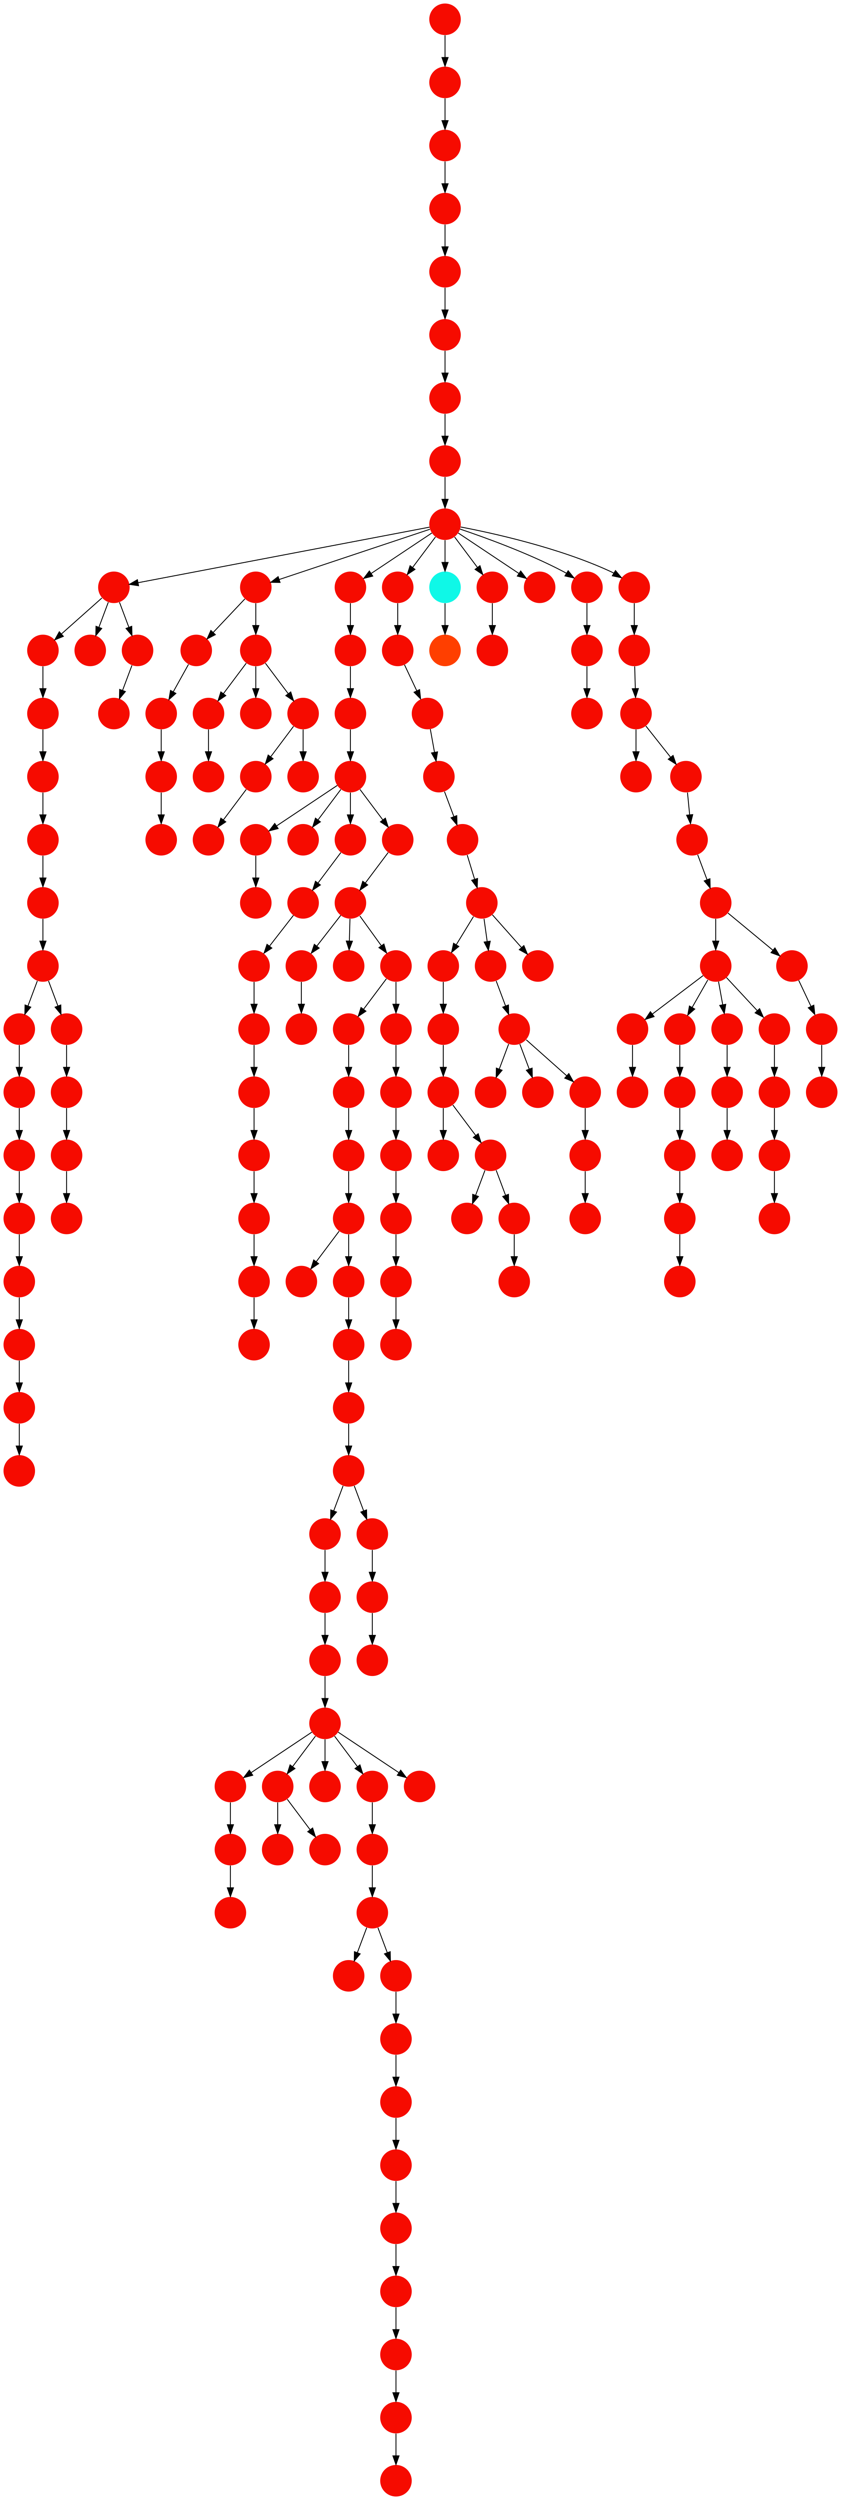 <?xml version="1.0" encoding="UTF-8" standalone="no"?>
<!DOCTYPE svg PUBLIC "-//W3C//DTD SVG 1.1//EN"
 "http://www.w3.org/Graphics/SVG/1.1/DTD/svg11.dtd">
<!-- Generated by graphviz version 2.40.1 (20161225.0304)
 -->
<!-- Title: %3 Pages: 1 -->
<svg width="960pt" height="2852pt"
 viewBox="0.00 0.00 960.00 2852.00" xmlns="http://www.w3.org/2000/svg" xmlns:xlink="http://www.w3.org/1999/xlink">
<g id="graph0" class="graph" transform="scale(1 1) rotate(0) translate(4 2848)">
<title>%3</title>
<polygon fill="#ffffff" stroke="transparent" points="-4,4 -4,-2848 956,-2848 956,4 -4,4"/>
<!-- 0 -->
<g id="node1" class="node">
<title>0</title>
<g id="a_node1"><a xlink:title="V">
<ellipse fill="#f60b00" stroke="#000000" stroke-width="0" cx="259" cy="-666" rx="18" ry="18"/>
</a>
</g>
</g>
<!-- 1 -->
<g id="node2" class="node">
<title>1</title>
<g id="a_node2"><a xlink:title="V">
<ellipse fill="#f60b00" stroke="#000000" stroke-width="0" cx="394" cy="-594" rx="18" ry="18"/>
</a>
</g>
</g>
<!-- 2 -->
<g id="node3" class="node">
<title>2</title>
<g id="a_node3"><a xlink:title="V">
<ellipse fill="#f60b00" stroke="#000000" stroke-width="0" cx="421" cy="-666" rx="18" ry="18"/>
</a>
</g>
</g>
<!-- 2&#45;&gt;1 -->
<g id="edge49" class="edge">
<title>2&#45;&gt;1</title>
<path fill="none" stroke="#000000" d="M414.601,-648.937C411.407,-640.419 407.471,-629.923 403.898,-620.395"/>
<polygon fill="#000000" stroke="#000000" points="407.141,-619.075 400.353,-610.941 400.587,-621.533 407.141,-619.075"/>
</g>
<!-- 33 -->
<g id="node34" class="node">
<title>33</title>
<g id="a_node34"><a xlink:title="V">
<ellipse fill="#f60b00" stroke="#000000" stroke-width="0" cx="448" cy="-594" rx="18" ry="18"/>
</a>
</g>
</g>
<!-- 2&#45;&gt;33 -->
<g id="edge81" class="edge">
<title>2&#45;&gt;33</title>
<path fill="none" stroke="#000000" d="M427.399,-648.937C430.593,-640.419 434.529,-629.923 438.102,-620.395"/>
<polygon fill="#000000" stroke="#000000" points="441.413,-621.533 441.647,-610.941 434.859,-619.075 441.413,-621.533"/>
</g>
<!-- 3 -->
<g id="node4" class="node">
<title>3</title>
<g id="a_node4"><a xlink:title="V">
<ellipse fill="#f60b00" stroke="#000000" stroke-width="0" cx="340" cy="-1386" rx="18" ry="18"/>
</a>
</g>
</g>
<!-- 4 -->
<g id="node5" class="node">
<title>4</title>
<g id="a_node5"><a xlink:title="V">
<ellipse fill="#f60b00" stroke="#000000" stroke-width="0" cx="394" cy="-1458" rx="18" ry="18"/>
</a>
</g>
</g>
<!-- 4&#45;&gt;3 -->
<g id="edge163" class="edge">
<title>4&#45;&gt;3</title>
<path fill="none" stroke="#000000" d="M383.072,-1443.43C375.607,-1433.475 365.563,-1420.084 357.053,-1408.737"/>
<polygon fill="#000000" stroke="#000000" points="359.712,-1406.449 350.911,-1400.549 354.111,-1410.649 359.712,-1406.449"/>
</g>
<!-- 24 -->
<g id="node25" class="node">
<title>24</title>
<g id="a_node25"><a xlink:title="V">
<ellipse fill="#f60b00" stroke="#000000" stroke-width="0" cx="394" cy="-1386" rx="18" ry="18"/>
</a>
</g>
</g>
<!-- 4&#45;&gt;24 -->
<g id="edge109" class="edge">
<title>4&#45;&gt;24</title>
<path fill="none" stroke="#000000" d="M394,-1439.831C394,-1432.131 394,-1422.974 394,-1414.417"/>
<polygon fill="#000000" stroke="#000000" points="397.5,-1414.413 394,-1404.413 390.5,-1414.413 397.5,-1414.413"/>
</g>
<!-- 5 -->
<g id="node6" class="node">
<title>5</title>
<g id="a_node6"><a xlink:title="V">
<ellipse fill="#f60b00" stroke="#000000" stroke-width="0" cx="448" cy="-306" rx="18" ry="18"/>
</a>
</g>
</g>
<!-- 26 -->
<g id="node27" class="node">
<title>26</title>
<g id="a_node27"><a xlink:title="V">
<ellipse fill="#f60b00" stroke="#000000" stroke-width="0" cx="448" cy="-234" rx="18" ry="18"/>
</a>
</g>
</g>
<!-- 5&#45;&gt;26 -->
<g id="edge89" class="edge">
<title>5&#45;&gt;26</title>
<path fill="none" stroke="#000000" d="M448,-287.831C448,-280.131 448,-270.974 448,-262.417"/>
<polygon fill="#000000" stroke="#000000" points="451.5,-262.413 448,-252.413 444.5,-262.413 451.5,-262.413"/>
</g>
<!-- 6 -->
<g id="node7" class="node">
<title>6</title>
<g id="a_node7"><a xlink:title="V">
<ellipse fill="#f60b00" stroke="#000000" stroke-width="0" cx="18" cy="-1314" rx="18" ry="18"/>
</a>
</g>
</g>
<!-- 19 -->
<g id="node20" class="node">
<title>19</title>
<g id="a_node20"><a xlink:title="V">
<ellipse fill="#f60b00" stroke="#000000" stroke-width="0" cx="18" cy="-1242" rx="18" ry="18"/>
</a>
</g>
</g>
<!-- 6&#45;&gt;19 -->
<g id="edge154" class="edge">
<title>6&#45;&gt;19</title>
<path fill="none" stroke="#000000" d="M18,-1295.831C18,-1288.131 18,-1278.974 18,-1270.417"/>
<polygon fill="#000000" stroke="#000000" points="21.5,-1270.413 18,-1260.413 14.5,-1270.413 21.5,-1270.413"/>
</g>
<!-- 7 -->
<g id="node8" class="node">
<title>7</title>
<g id="a_node8"><a xlink:title="V">
<ellipse fill="#f60b00" stroke="#000000" stroke-width="0" cx="367" cy="-882" rx="18" ry="18"/>
</a>
</g>
</g>
<!-- 8 -->
<g id="node9" class="node">
<title>8</title>
<g id="a_node9"><a xlink:title="V">
<ellipse fill="#f60b00" stroke="#000000" stroke-width="0" cx="259" cy="-810" rx="18" ry="18"/>
</a>
</g>
</g>
<!-- 7&#45;&gt;8 -->
<g id="edge44" class="edge">
<title>7&#45;&gt;8</title>
<path fill="none" stroke="#000000" d="M351.983,-871.989C334.03,-860.02 303.767,-839.845 282.66,-825.774"/>
<polygon fill="#000000" stroke="#000000" points="284.5,-822.793 274.238,-820.158 280.617,-828.618 284.5,-822.793"/>
</g>
<!-- 10 -->
<g id="node11" class="node">
<title>10</title>
<g id="a_node11"><a xlink:title="V">
<ellipse fill="#f60b00" stroke="#000000" stroke-width="0" cx="313" cy="-810" rx="18" ry="18"/>
</a>
</g>
</g>
<!-- 7&#45;&gt;10 -->
<g id="edge142" class="edge">
<title>7&#45;&gt;10</title>
<path fill="none" stroke="#000000" d="M356.072,-867.43C348.607,-857.475 338.563,-844.084 330.053,-832.737"/>
<polygon fill="#000000" stroke="#000000" points="332.712,-830.449 323.911,-824.549 327.111,-834.649 332.712,-830.449"/>
</g>
<!-- 15 -->
<g id="node16" class="node">
<title>15</title>
<g id="a_node16"><a xlink:title="V">
<ellipse fill="#f60b00" stroke="#000000" stroke-width="0" cx="367" cy="-810" rx="18" ry="18"/>
</a>
</g>
</g>
<!-- 7&#45;&gt;15 -->
<g id="edge55" class="edge">
<title>7&#45;&gt;15</title>
<path fill="none" stroke="#000000" d="M367,-863.831C367,-856.131 367,-846.974 367,-838.417"/>
<polygon fill="#000000" stroke="#000000" points="370.5,-838.413 367,-828.413 363.5,-838.413 370.5,-838.413"/>
</g>
<!-- 27 -->
<g id="node28" class="node">
<title>27</title>
<g id="a_node28"><a xlink:title="V">
<ellipse fill="#f60b00" stroke="#000000" stroke-width="0" cx="421" cy="-810" rx="18" ry="18"/>
</a>
</g>
</g>
<!-- 7&#45;&gt;27 -->
<g id="edge108" class="edge">
<title>7&#45;&gt;27</title>
<path fill="none" stroke="#000000" d="M377.928,-867.43C385.393,-857.475 395.437,-844.084 403.947,-832.737"/>
<polygon fill="#000000" stroke="#000000" points="406.889,-834.649 410.089,-824.549 401.288,-830.449 406.889,-834.649"/>
</g>
<!-- 29 -->
<g id="node30" class="node">
<title>29</title>
<g id="a_node30"><a xlink:title="V">
<ellipse fill="#f60b00" stroke="#000000" stroke-width="0" cx="475" cy="-810" rx="18" ry="18"/>
</a>
</g>
</g>
<!-- 7&#45;&gt;29 -->
<g id="edge131" class="edge">
<title>7&#45;&gt;29</title>
<path fill="none" stroke="#000000" d="M382.017,-871.989C399.97,-860.02 430.233,-839.845 451.34,-825.774"/>
<polygon fill="#000000" stroke="#000000" points="453.383,-828.618 459.762,-820.158 449.5,-822.793 453.383,-828.618"/>
</g>
<!-- 30 -->
<g id="node31" class="node">
<title>30</title>
<g id="a_node31"><a xlink:title="V">
<ellipse fill="#f60b00" stroke="#000000" stroke-width="0" cx="259" cy="-738" rx="18" ry="18"/>
</a>
</g>
</g>
<!-- 8&#45;&gt;30 -->
<g id="edge152" class="edge">
<title>8&#45;&gt;30</title>
<path fill="none" stroke="#000000" d="M259,-791.831C259,-784.131 259,-774.974 259,-766.417"/>
<polygon fill="#000000" stroke="#000000" points="262.5,-766.413 259,-756.413 255.5,-766.413 262.5,-766.413"/>
</g>
<!-- 9 -->
<g id="node10" class="node">
<title>9</title>
<g id="a_node10"><a xlink:title="V">
<ellipse fill="#f60b00" stroke="#000000" stroke-width="0" cx="394" cy="-1314" rx="18" ry="18"/>
</a>
</g>
</g>
<!-- 42 -->
<g id="node43" class="node">
<title>42</title>
<g id="a_node43"><a xlink:title="V">
<ellipse fill="#f60b00" stroke="#000000" stroke-width="0" cx="394" cy="-1242" rx="18" ry="18"/>
</a>
</g>
</g>
<!-- 9&#45;&gt;42 -->
<g id="edge121" class="edge">
<title>9&#45;&gt;42</title>
<path fill="none" stroke="#000000" d="M394,-1295.831C394,-1288.131 394,-1278.974 394,-1270.417"/>
<polygon fill="#000000" stroke="#000000" points="397.5,-1270.413 394,-1260.413 390.5,-1270.413 397.5,-1270.413"/>
</g>
<!-- 14 -->
<g id="node15" class="node">
<title>14</title>
<g id="a_node15"><a xlink:title="V">
<ellipse fill="#f60b00" stroke="#000000" stroke-width="0" cx="313" cy="-738" rx="18" ry="18"/>
</a>
</g>
</g>
<!-- 10&#45;&gt;14 -->
<g id="edge39" class="edge">
<title>10&#45;&gt;14</title>
<path fill="none" stroke="#000000" d="M313,-791.831C313,-784.131 313,-774.974 313,-766.417"/>
<polygon fill="#000000" stroke="#000000" points="316.5,-766.413 313,-756.413 309.5,-766.413 316.5,-766.413"/>
</g>
<!-- 22 -->
<g id="node23" class="node">
<title>22</title>
<g id="a_node23"><a xlink:title="V">
<ellipse fill="#f60b00" stroke="#000000" stroke-width="0" cx="367" cy="-738" rx="18" ry="18"/>
</a>
</g>
</g>
<!-- 10&#45;&gt;22 -->
<g id="edge143" class="edge">
<title>10&#45;&gt;22</title>
<path fill="none" stroke="#000000" d="M323.928,-795.43C331.393,-785.475 341.437,-772.084 349.947,-760.737"/>
<polygon fill="#000000" stroke="#000000" points="352.889,-762.649 356.089,-752.549 347.288,-758.449 352.889,-762.649"/>
</g>
<!-- 11 -->
<g id="node12" class="node">
<title>11</title>
<g id="a_node12"><a xlink:title="V">
<ellipse fill="#f60b00" stroke="#000000" stroke-width="0" cx="448" cy="-522" rx="18" ry="18"/>
</a>
</g>
</g>
<!-- 39 -->
<g id="node40" class="node">
<title>39</title>
<g id="a_node40"><a xlink:title="V">
<ellipse fill="#f60b00" stroke="#000000" stroke-width="0" cx="448" cy="-450" rx="18" ry="18"/>
</a>
</g>
</g>
<!-- 11&#45;&gt;39 -->
<g id="edge84" class="edge">
<title>11&#45;&gt;39</title>
<path fill="none" stroke="#000000" d="M448,-503.831C448,-496.131 448,-486.974 448,-478.417"/>
<polygon fill="#000000" stroke="#000000" points="451.5,-478.413 448,-468.413 444.5,-478.413 451.5,-478.413"/>
</g>
<!-- 12 -->
<g id="node13" class="node">
<title>12</title>
<g id="a_node13"><a xlink:title="V">
<ellipse fill="#f60b00" stroke="#000000" stroke-width="0" cx="722" cy="-1962" rx="18" ry="18"/>
</a>
</g>
</g>
<!-- 13 -->
<g id="node14" class="node">
<title>13</title>
<g id="a_node14"><a xlink:title="V">
<ellipse fill="#f60b00" stroke="#000000" stroke-width="0" cx="421" cy="-738" rx="18" ry="18"/>
</a>
</g>
</g>
<!-- 13&#45;&gt;2 -->
<g id="edge105" class="edge">
<title>13&#45;&gt;2</title>
<path fill="none" stroke="#000000" d="M421,-719.831C421,-712.131 421,-702.974 421,-694.417"/>
<polygon fill="#000000" stroke="#000000" points="424.5,-694.413 421,-684.413 417.5,-694.413 424.5,-694.413"/>
</g>
<!-- 16 -->
<g id="node17" class="node">
<title>16</title>
<g id="a_node17"><a xlink:title="V">
<ellipse fill="#f60b00" stroke="#000000" stroke-width="0" cx="779" cy="-1962" rx="18" ry="18"/>
</a>
</g>
</g>
<!-- 28 -->
<g id="node29" class="node">
<title>28</title>
<g id="a_node29"><a xlink:title="V">
<ellipse fill="#f60b00" stroke="#000000" stroke-width="0" cx="786" cy="-1890" rx="18" ry="18"/>
</a>
</g>
</g>
<!-- 16&#45;&gt;28 -->
<g id="edge6" class="edge">
<title>16&#45;&gt;28</title>
<path fill="none" stroke="#000000" d="M780.766,-1943.831C781.515,-1936.131 782.405,-1926.974 783.237,-1918.417"/>
<polygon fill="#000000" stroke="#000000" points="786.726,-1918.705 784.21,-1908.413 779.759,-1918.028 786.726,-1918.705"/>
</g>
<!-- 17 -->
<g id="node18" class="node">
<title>17</title>
<g id="a_node18"><a xlink:title="V">
<ellipse fill="#f60b00" stroke="#000000" stroke-width="0" cx="394" cy="-1602" rx="18" ry="18"/>
</a>
</g>
</g>
<!-- 18 -->
<g id="node19" class="node">
<title>18</title>
<g id="a_node19"><a xlink:title="V">
<ellipse fill="#f60b00" stroke="#000000" stroke-width="0" cx="394" cy="-1530" rx="18" ry="18"/>
</a>
</g>
</g>
<!-- 17&#45;&gt;18 -->
<g id="edge35" class="edge">
<title>17&#45;&gt;18</title>
<path fill="none" stroke="#000000" d="M394,-1583.831C394,-1576.131 394,-1566.974 394,-1558.417"/>
<polygon fill="#000000" stroke="#000000" points="397.5,-1558.413 394,-1548.413 390.5,-1558.413 397.5,-1558.413"/>
</g>
<!-- 18&#45;&gt;4 -->
<g id="edge4" class="edge">
<title>18&#45;&gt;4</title>
<path fill="none" stroke="#000000" d="M394,-1511.831C394,-1504.131 394,-1494.974 394,-1486.417"/>
<polygon fill="#000000" stroke="#000000" points="397.5,-1486.413 394,-1476.413 390.5,-1486.413 397.5,-1486.413"/>
</g>
<!-- 25 -->
<g id="node26" class="node">
<title>25</title>
<g id="a_node26"><a xlink:title="V">
<ellipse fill="#f60b00" stroke="#000000" stroke-width="0" cx="18" cy="-1170" rx="18" ry="18"/>
</a>
</g>
</g>
<!-- 19&#45;&gt;25 -->
<g id="edge20" class="edge">
<title>19&#45;&gt;25</title>
<path fill="none" stroke="#000000" d="M18,-1223.831C18,-1216.131 18,-1206.974 18,-1198.417"/>
<polygon fill="#000000" stroke="#000000" points="21.5,-1198.413 18,-1188.413 14.5,-1198.413 21.5,-1198.413"/>
</g>
<!-- 20 -->
<g id="node21" class="node">
<title>20</title>
<g id="a_node21"><a xlink:title="V">
<ellipse fill="#f60b00" stroke="#000000" stroke-width="0" cx="722" cy="-2034" rx="18" ry="18"/>
</a>
</g>
</g>
<!-- 20&#45;&gt;12 -->
<g id="edge95" class="edge">
<title>20&#45;&gt;12</title>
<path fill="none" stroke="#000000" d="M722,-2015.831C722,-2008.131 722,-1998.974 722,-1990.417"/>
<polygon fill="#000000" stroke="#000000" points="725.5,-1990.413 722,-1980.413 718.5,-1990.413 725.5,-1990.413"/>
</g>
<!-- 20&#45;&gt;16 -->
<g id="edge45" class="edge">
<title>20&#45;&gt;16</title>
<path fill="none" stroke="#000000" d="M733.261,-2019.775C741.303,-2009.618 752.276,-1995.756 761.459,-1984.157"/>
<polygon fill="#000000" stroke="#000000" points="764.299,-1986.208 767.762,-1976.195 758.811,-1981.863 764.299,-1986.208"/>
</g>
<!-- 21 -->
<g id="node22" class="node">
<title>21</title>
<g id="a_node22"><a xlink:title="V">
<ellipse fill="#f60b00" stroke="#000000" stroke-width="0" cx="421" cy="-954" rx="18" ry="18"/>
</a>
</g>
</g>
<!-- 23 -->
<g id="node24" class="node">
<title>23</title>
<g id="a_node24"><a xlink:title="V">
<ellipse fill="#f60b00" stroke="#000000" stroke-width="0" cx="448" cy="-90" rx="18" ry="18"/>
</a>
</g>
</g>
<!-- 130 -->
<g id="node131" class="node">
<title>130</title>
<g id="a_node131"><a xlink:title="V">
<ellipse fill="#f60b00" stroke="#000000" stroke-width="0" cx="448" cy="-18" rx="18" ry="18"/>
</a>
</g>
</g>
<!-- 23&#45;&gt;130 -->
<g id="edge8" class="edge">
<title>23&#45;&gt;130</title>
<path fill="none" stroke="#000000" d="M448,-71.831C448,-64.131 448,-54.974 448,-46.417"/>
<polygon fill="#000000" stroke="#000000" points="451.5,-46.413 448,-36.413 444.5,-46.413 451.5,-46.413"/>
</g>
<!-- 24&#45;&gt;9 -->
<g id="edge93" class="edge">
<title>24&#45;&gt;9</title>
<path fill="none" stroke="#000000" d="M394,-1367.831C394,-1360.131 394,-1350.974 394,-1342.417"/>
<polygon fill="#000000" stroke="#000000" points="397.5,-1342.413 394,-1332.413 390.5,-1342.413 397.5,-1342.413"/>
</g>
<!-- 35 -->
<g id="node36" class="node">
<title>35</title>
<g id="a_node36"><a xlink:title="V">
<ellipse fill="#f60b00" stroke="#000000" stroke-width="0" cx="448" cy="-162" rx="18" ry="18"/>
</a>
</g>
</g>
<!-- 26&#45;&gt;35 -->
<g id="edge129" class="edge">
<title>26&#45;&gt;35</title>
<path fill="none" stroke="#000000" d="M448,-215.831C448,-208.131 448,-198.974 448,-190.417"/>
<polygon fill="#000000" stroke="#000000" points="451.5,-190.413 448,-180.413 444.5,-190.413 451.5,-190.413"/>
</g>
<!-- 27&#45;&gt;13 -->
<g id="edge150" class="edge">
<title>27&#45;&gt;13</title>
<path fill="none" stroke="#000000" d="M421,-791.831C421,-784.131 421,-774.974 421,-766.417"/>
<polygon fill="#000000" stroke="#000000" points="424.5,-766.413 421,-756.413 417.5,-766.413 424.5,-766.413"/>
</g>
<!-- 140 -->
<g id="node141" class="node">
<title>140</title>
<g id="a_node141"><a xlink:title="V">
<ellipse fill="#f60b00" stroke="#000000" stroke-width="0" cx="813" cy="-1818" rx="18" ry="18"/>
</a>
</g>
</g>
<!-- 28&#45;&gt;140 -->
<g id="edge91" class="edge">
<title>28&#45;&gt;140</title>
<path fill="none" stroke="#000000" d="M792.399,-1872.937C795.593,-1864.419 799.529,-1853.923 803.102,-1844.395"/>
<polygon fill="#000000" stroke="#000000" points="806.413,-1845.533 806.647,-1834.94 799.859,-1843.075 806.413,-1845.533"/>
</g>
<!-- 30&#45;&gt;0 -->
<g id="edge14" class="edge">
<title>30&#45;&gt;0</title>
<path fill="none" stroke="#000000" d="M259,-719.831C259,-712.131 259,-702.974 259,-694.417"/>
<polygon fill="#000000" stroke="#000000" points="262.5,-694.413 259,-684.413 255.5,-694.413 262.5,-694.413"/>
</g>
<!-- 31 -->
<g id="node32" class="node">
<title>31</title>
<g id="a_node32"><a xlink:title="V">
<ellipse fill="#f60b00" stroke="#000000" stroke-width="0" cx="286" cy="-1314" rx="18" ry="18"/>
</a>
</g>
</g>
<!-- 32 -->
<g id="node33" class="node">
<title>32</title>
<g id="a_node33"><a xlink:title="V">
<ellipse fill="#f60b00" stroke="#000000" stroke-width="0" cx="367" cy="-1098" rx="18" ry="18"/>
</a>
</g>
</g>
<!-- 41 -->
<g id="node42" class="node">
<title>41</title>
<g id="a_node42"><a xlink:title="V">
<ellipse fill="#f60b00" stroke="#000000" stroke-width="0" cx="367" cy="-1026" rx="18" ry="18"/>
</a>
</g>
</g>
<!-- 32&#45;&gt;41 -->
<g id="edge22" class="edge">
<title>32&#45;&gt;41</title>
<path fill="none" stroke="#000000" d="M367,-1079.831C367,-1072.131 367,-1062.974 367,-1054.417"/>
<polygon fill="#000000" stroke="#000000" points="370.5,-1054.413 367,-1044.413 363.5,-1054.413 370.5,-1054.413"/>
</g>
<!-- 33&#45;&gt;11 -->
<g id="edge101" class="edge">
<title>33&#45;&gt;11</title>
<path fill="none" stroke="#000000" d="M448,-575.831C448,-568.131 448,-558.974 448,-550.417"/>
<polygon fill="#000000" stroke="#000000" points="451.5,-550.413 448,-540.413 444.5,-550.413 451.5,-550.413"/>
</g>
<!-- 34 -->
<g id="node35" class="node">
<title>34</title>
<g id="a_node35"><a xlink:title="V">
<ellipse fill="#f60b00" stroke="#000000" stroke-width="0" cx="421" cy="-1026" rx="18" ry="18"/>
</a>
</g>
</g>
<!-- 34&#45;&gt;21 -->
<g id="edge24" class="edge">
<title>34&#45;&gt;21</title>
<path fill="none" stroke="#000000" d="M421,-1007.831C421,-1000.131 421,-990.974 421,-982.417"/>
<polygon fill="#000000" stroke="#000000" points="424.5,-982.413 421,-972.413 417.5,-982.413 424.5,-982.413"/>
</g>
<!-- 35&#45;&gt;23 -->
<g id="edge42" class="edge">
<title>35&#45;&gt;23</title>
<path fill="none" stroke="#000000" d="M448,-143.831C448,-136.131 448,-126.974 448,-118.417"/>
<polygon fill="#000000" stroke="#000000" points="451.5,-118.413 448,-108.413 444.5,-118.413 451.5,-118.413"/>
</g>
<!-- 36 -->
<g id="node37" class="node">
<title>36</title>
<g id="a_node37"><a xlink:title="V">
<ellipse fill="#f60b00" stroke="#000000" stroke-width="0" cx="448" cy="-378" rx="18" ry="18"/>
</a>
</g>
</g>
<!-- 36&#45;&gt;5 -->
<g id="edge117" class="edge">
<title>36&#45;&gt;5</title>
<path fill="none" stroke="#000000" d="M448,-359.831C448,-352.131 448,-342.974 448,-334.417"/>
<polygon fill="#000000" stroke="#000000" points="451.5,-334.413 448,-324.413 444.5,-334.413 451.5,-334.413"/>
</g>
<!-- 37 -->
<g id="node38" class="node">
<title>37</title>
<g id="a_node38"><a xlink:title="V">
<ellipse fill="#f60b00" stroke="#000000" stroke-width="0" cx="394" cy="-1674" rx="18" ry="18"/>
</a>
</g>
</g>
<!-- 37&#45;&gt;17 -->
<g id="edge158" class="edge">
<title>37&#45;&gt;17</title>
<path fill="none" stroke="#000000" d="M394,-1655.831C394,-1648.131 394,-1638.974 394,-1630.417"/>
<polygon fill="#000000" stroke="#000000" points="397.5,-1630.413 394,-1620.413 390.5,-1630.413 397.5,-1630.413"/>
</g>
<!-- 38 -->
<g id="node39" class="node">
<title>38</title>
<g id="a_node39"><a xlink:title="V">
<ellipse fill="#f60b00" stroke="#000000" stroke-width="0" cx="18" cy="-1386" rx="18" ry="18"/>
</a>
</g>
</g>
<!-- 38&#45;&gt;6 -->
<g id="edge56" class="edge">
<title>38&#45;&gt;6</title>
<path fill="none" stroke="#000000" d="M18,-1367.831C18,-1360.131 18,-1350.974 18,-1342.417"/>
<polygon fill="#000000" stroke="#000000" points="21.5,-1342.413 18,-1332.413 14.5,-1342.413 21.5,-1342.413"/>
</g>
<!-- 39&#45;&gt;36 -->
<g id="edge138" class="edge">
<title>39&#45;&gt;36</title>
<path fill="none" stroke="#000000" d="M448,-431.831C448,-424.131 448,-414.974 448,-406.417"/>
<polygon fill="#000000" stroke="#000000" points="451.5,-406.413 448,-396.413 444.5,-406.413 451.5,-406.413"/>
</g>
<!-- 40 -->
<g id="node41" class="node">
<title>40</title>
<g id="a_node41"><a xlink:title="V">
<ellipse fill="#f60b00" stroke="#000000" stroke-width="0" cx="367" cy="-954" rx="18" ry="18"/>
</a>
</g>
</g>
<!-- 40&#45;&gt;7 -->
<g id="edge41" class="edge">
<title>40&#45;&gt;7</title>
<path fill="none" stroke="#000000" d="M367,-935.831C367,-928.131 367,-918.974 367,-910.417"/>
<polygon fill="#000000" stroke="#000000" points="370.5,-910.413 367,-900.413 363.5,-910.413 370.5,-910.413"/>
</g>
<!-- 41&#45;&gt;40 -->
<g id="edge48" class="edge">
<title>41&#45;&gt;40</title>
<path fill="none" stroke="#000000" d="M367,-1007.831C367,-1000.131 367,-990.974 367,-982.417"/>
<polygon fill="#000000" stroke="#000000" points="370.5,-982.413 367,-972.413 363.5,-982.413 370.5,-982.413"/>
</g>
<!-- 43 -->
<g id="node44" class="node">
<title>43</title>
<g id="a_node44"><a xlink:title="V">
<ellipse fill="#f60b00" stroke="#000000" stroke-width="0" cx="394" cy="-1170" rx="18" ry="18"/>
</a>
</g>
</g>
<!-- 42&#45;&gt;43 -->
<g id="edge86" class="edge">
<title>42&#45;&gt;43</title>
<path fill="none" stroke="#000000" d="M394,-1223.831C394,-1216.131 394,-1206.974 394,-1198.417"/>
<polygon fill="#000000" stroke="#000000" points="397.5,-1198.413 394,-1188.413 390.5,-1198.413 397.5,-1198.413"/>
</g>
<!-- 43&#45;&gt;32 -->
<g id="edge151" class="edge">
<title>43&#45;&gt;32</title>
<path fill="none" stroke="#000000" d="M387.601,-1152.937C384.407,-1144.419 380.471,-1133.923 376.898,-1124.395"/>
<polygon fill="#000000" stroke="#000000" points="380.141,-1123.075 373.353,-1114.94 373.587,-1125.533 380.141,-1123.075"/>
</g>
<!-- 45 -->
<g id="node46" class="node">
<title>45</title>
<g id="a_node46"><a xlink:title="V">
<ellipse fill="#f60b00" stroke="#000000" stroke-width="0" cx="421" cy="-1098" rx="18" ry="18"/>
</a>
</g>
</g>
<!-- 43&#45;&gt;45 -->
<g id="edge64" class="edge">
<title>43&#45;&gt;45</title>
<path fill="none" stroke="#000000" d="M400.399,-1152.937C403.593,-1144.419 407.529,-1133.923 411.102,-1124.395"/>
<polygon fill="#000000" stroke="#000000" points="414.413,-1125.533 414.647,-1114.94 407.859,-1123.075 414.413,-1125.533"/>
</g>
<!-- 44 -->
<g id="node45" class="node">
<title>44</title>
<g id="a_node45"><a xlink:title="V">
<ellipse fill="#f60b00" stroke="#000000" stroke-width="0" cx="720" cy="-2106" rx="18" ry="18"/>
</a>
</g>
</g>
<!-- 44&#45;&gt;20 -->
<g id="edge26" class="edge">
<title>44&#45;&gt;20</title>
<path fill="none" stroke="#000000" d="M720.505,-2087.831C720.719,-2080.131 720.973,-2070.974 721.211,-2062.417"/>
<polygon fill="#000000" stroke="#000000" points="724.709,-2062.507 721.489,-2052.413 717.712,-2062.312 724.709,-2062.507"/>
</g>
<!-- 45&#45;&gt;34 -->
<g id="edge66" class="edge">
<title>45&#45;&gt;34</title>
<path fill="none" stroke="#000000" d="M421,-1079.831C421,-1072.131 421,-1062.974 421,-1054.417"/>
<polygon fill="#000000" stroke="#000000" points="424.5,-1054.413 421,-1044.413 417.5,-1054.413 424.5,-1054.413"/>
</g>
<!-- 46 -->
<g id="node47" class="node">
<title>46</title>
<g id="a_node47"><a xlink:title="V">
<ellipse fill="#f60b00" stroke="#000000" stroke-width="0" cx="126" cy="-2178" rx="18" ry="18"/>
</a>
</g>
</g>
<!-- 72 -->
<g id="node73" class="node">
<title>72</title>
<g id="a_node73"><a xlink:title="V">
<ellipse fill="#f60b00" stroke="#000000" stroke-width="0" cx="45" cy="-2106" rx="18" ry="18"/>
</a>
</g>
</g>
<!-- 46&#45;&gt;72 -->
<g id="edge73" class="edge">
<title>46&#45;&gt;72</title>
<path fill="none" stroke="#000000" d="M112.26,-2165.786C99.616,-2154.547 80.674,-2137.71 66.11,-2124.765"/>
<polygon fill="#000000" stroke="#000000" points="68.337,-2122.061 58.538,-2118.033 63.687,-2127.293 68.337,-2122.061"/>
</g>
<!-- 80 -->
<g id="node81" class="node">
<title>80</title>
<g id="a_node81"><a xlink:title="V">
<ellipse fill="#f60b00" stroke="#000000" stroke-width="0" cx="99" cy="-2106" rx="18" ry="18"/>
</a>
</g>
</g>
<!-- 46&#45;&gt;80 -->
<g id="edge148" class="edge">
<title>46&#45;&gt;80</title>
<path fill="none" stroke="#000000" d="M119.601,-2160.937C116.407,-2152.419 112.471,-2141.923 108.898,-2132.395"/>
<polygon fill="#000000" stroke="#000000" points="112.141,-2131.075 105.353,-2122.941 105.587,-2133.533 112.141,-2131.075"/>
</g>
<!-- 92 -->
<g id="node93" class="node">
<title>92</title>
<g id="a_node93"><a xlink:title="V">
<ellipse fill="#f60b00" stroke="#000000" stroke-width="0" cx="153" cy="-2106" rx="18" ry="18"/>
</a>
</g>
</g>
<!-- 46&#45;&gt;92 -->
<g id="edge94" class="edge">
<title>46&#45;&gt;92</title>
<path fill="none" stroke="#000000" d="M132.399,-2160.937C135.593,-2152.419 139.529,-2141.923 143.102,-2132.395"/>
<polygon fill="#000000" stroke="#000000" points="146.413,-2133.533 146.647,-2122.941 139.859,-2131.075 146.413,-2133.533"/>
</g>
<!-- 47 -->
<g id="node48" class="node">
<title>47</title>
<g id="a_node48"><a xlink:title="V">
<ellipse fill="#f60b00" stroke="#000000" stroke-width="0" cx="502" cy="-1530" rx="18" ry="18"/>
</a>
</g>
</g>
<!-- 48 -->
<g id="node49" class="node">
<title>48</title>
<g id="a_node49"><a xlink:title="V">
<ellipse fill="#f60b00" stroke="#000000" stroke-width="0" cx="664" cy="-1458" rx="18" ry="18"/>
</a>
</g>
</g>
<!-- 49 -->
<g id="node50" class="node">
<title>49</title>
<g id="a_node50"><a xlink:title="V">
<ellipse fill="#f60b00" stroke="#000000" stroke-width="0" cx="396" cy="-1962" rx="18" ry="18"/>
</a>
</g>
</g>
<!-- 57 -->
<g id="node58" class="node">
<title>57</title>
<g id="a_node58"><a xlink:title="V">
<ellipse fill="#f60b00" stroke="#000000" stroke-width="0" cx="288" cy="-1890" rx="18" ry="18"/>
</a>
</g>
</g>
<!-- 49&#45;&gt;57 -->
<g id="edge71" class="edge">
<title>49&#45;&gt;57</title>
<path fill="none" stroke="#000000" d="M380.983,-1951.989C363.03,-1940.02 332.767,-1919.845 311.66,-1905.774"/>
<polygon fill="#000000" stroke="#000000" points="313.5,-1902.793 303.238,-1900.158 309.617,-1908.618 313.5,-1902.793"/>
</g>
<!-- 81 -->
<g id="node82" class="node">
<title>81</title>
<g id="a_node82"><a xlink:title="V">
<ellipse fill="#f60b00" stroke="#000000" stroke-width="0" cx="342" cy="-1890" rx="18" ry="18"/>
</a>
</g>
</g>
<!-- 49&#45;&gt;81 -->
<g id="edge113" class="edge">
<title>49&#45;&gt;81</title>
<path fill="none" stroke="#000000" d="M385.072,-1947.43C377.607,-1937.475 367.563,-1924.084 359.053,-1912.737"/>
<polygon fill="#000000" stroke="#000000" points="361.712,-1910.449 352.911,-1904.549 356.111,-1914.649 361.712,-1910.449"/>
</g>
<!-- 82 -->
<g id="node83" class="node">
<title>82</title>
<g id="a_node83"><a xlink:title="V">
<ellipse fill="#f60b00" stroke="#000000" stroke-width="0" cx="396" cy="-1890" rx="18" ry="18"/>
</a>
</g>
</g>
<!-- 49&#45;&gt;82 -->
<g id="edge46" class="edge">
<title>49&#45;&gt;82</title>
<path fill="none" stroke="#000000" d="M396,-1943.831C396,-1936.131 396,-1926.974 396,-1918.417"/>
<polygon fill="#000000" stroke="#000000" points="399.5,-1918.413 396,-1908.413 392.5,-1918.413 399.5,-1918.413"/>
</g>
<!-- 116 -->
<g id="node117" class="node">
<title>116</title>
<g id="a_node117"><a xlink:title="V">
<ellipse fill="#f60b00" stroke="#000000" stroke-width="0" cx="450" cy="-1890" rx="18" ry="18"/>
</a>
</g>
</g>
<!-- 49&#45;&gt;116 -->
<g id="edge5" class="edge">
<title>49&#45;&gt;116</title>
<path fill="none" stroke="#000000" d="M406.928,-1947.43C414.393,-1937.475 424.437,-1924.084 432.947,-1912.737"/>
<polygon fill="#000000" stroke="#000000" points="435.889,-1914.649 439.089,-1904.549 430.288,-1910.449 435.889,-1914.649"/>
</g>
<!-- 50 -->
<g id="node51" class="node">
<title>50</title>
<g id="a_node51"><a xlink:title="V">
<ellipse fill="#f60b00" stroke="#000000" stroke-width="0" cx="502" cy="-1602" rx="18" ry="18"/>
</a>
</g>
</g>
<!-- 50&#45;&gt;47 -->
<g id="edge107" class="edge">
<title>50&#45;&gt;47</title>
<path fill="none" stroke="#000000" d="M502,-1583.831C502,-1576.131 502,-1566.974 502,-1558.417"/>
<polygon fill="#000000" stroke="#000000" points="505.5,-1558.413 502,-1548.413 498.5,-1558.413 505.5,-1558.413"/>
</g>
<!-- 86 -->
<g id="node87" class="node">
<title>86</title>
<g id="a_node87"><a xlink:title="V">
<ellipse fill="#f60b00" stroke="#000000" stroke-width="0" cx="556" cy="-1530" rx="18" ry="18"/>
</a>
</g>
</g>
<!-- 50&#45;&gt;86 -->
<g id="edge110" class="edge">
<title>50&#45;&gt;86</title>
<path fill="none" stroke="#000000" d="M512.928,-1587.43C520.393,-1577.475 530.437,-1564.084 538.947,-1552.737"/>
<polygon fill="#000000" stroke="#000000" points="541.889,-1554.649 545.088,-1544.549 536.288,-1550.449 541.889,-1554.649"/>
</g>
<!-- 51 -->
<g id="node52" class="node">
<title>51</title>
<g id="a_node52"><a xlink:title="V">
<ellipse fill="#f60b00" stroke="#000000" stroke-width="0" cx="504" cy="-2250" rx="18" ry="18"/>
</a>
</g>
</g>
<!-- 51&#45;&gt;46 -->
<g id="edge137" class="edge">
<title>51&#45;&gt;46</title>
<path fill="none" stroke="#000000" d="M486.275,-2246.624C425.759,-2235.097 227.002,-2197.238 153.579,-2183.253"/>
<polygon fill="#000000" stroke="#000000" points="154.165,-2179.802 143.686,-2181.369 152.855,-2186.678 154.165,-2179.802"/>
</g>
<!-- 54 -->
<g id="node55" class="node">
<title>54</title>
<g id="a_node55"><a xlink:title="V">
<ellipse fill="#f60b00" stroke="#000000" stroke-width="0" cx="288" cy="-2178" rx="18" ry="18"/>
</a>
</g>
</g>
<!-- 51&#45;&gt;54 -->
<g id="edge51" class="edge">
<title>51&#45;&gt;54</title>
<path fill="none" stroke="#000000" d="M486.689,-2244.23C449.075,-2231.691 359.665,-2201.888 314.737,-2186.912"/>
<polygon fill="#000000" stroke="#000000" points="315.687,-2183.54 305.094,-2183.698 313.474,-2190.181 315.687,-2183.54"/>
</g>
<!-- 58 -->
<g id="node59" class="node">
<title>58</title>
<g id="a_node59"><a xlink:title="V">
<ellipse fill="#f60b00" stroke="#000000" stroke-width="0" cx="396" cy="-2178" rx="18" ry="18"/>
</a>
</g>
</g>
<!-- 51&#45;&gt;58 -->
<g id="edge88" class="edge">
<title>51&#45;&gt;58</title>
<path fill="none" stroke="#000000" d="M488.983,-2239.989C471.03,-2228.02 440.767,-2207.845 419.66,-2193.774"/>
<polygon fill="#000000" stroke="#000000" points="421.5,-2190.793 411.238,-2188.158 417.617,-2196.618 421.5,-2190.793"/>
</g>
<!-- 68 -->
<g id="node69" class="node">
<title>68</title>
<g id="a_node69"><a xlink:title="V">
<ellipse fill="#f60b00" stroke="#000000" stroke-width="0" cx="450" cy="-2178" rx="18" ry="18"/>
</a>
</g>
</g>
<!-- 51&#45;&gt;68 -->
<g id="edge38" class="edge">
<title>51&#45;&gt;68</title>
<path fill="none" stroke="#000000" d="M493.072,-2235.43C485.607,-2225.475 475.563,-2212.084 467.053,-2200.737"/>
<polygon fill="#000000" stroke="#000000" points="469.712,-2198.449 460.911,-2192.549 464.111,-2202.649 469.712,-2198.449"/>
</g>
<!-- 70 -->
<g id="node71" class="node">
<title>70</title>
<g id="a_node71"><a xlink:title="I">
<ellipse fill="#0ff8e7" stroke="#000000" stroke-width="0" cx="504" cy="-2178" rx="18" ry="18"/>
</a>
</g>
</g>
<!-- 51&#45;&gt;70 -->
<g id="edge135" class="edge">
<title>51&#45;&gt;70</title>
<path fill="none" stroke="#000000" d="M504,-2231.831C504,-2224.131 504,-2214.974 504,-2206.417"/>
<polygon fill="#000000" stroke="#000000" points="507.5,-2206.413 504,-2196.413 500.5,-2206.413 507.5,-2206.413"/>
</g>
<!-- 96 -->
<g id="node97" class="node">
<title>96</title>
<g id="a_node97"><a xlink:title="V">
<ellipse fill="#f60b00" stroke="#000000" stroke-width="0" cx="558" cy="-2178" rx="18" ry="18"/>
</a>
</g>
</g>
<!-- 51&#45;&gt;96 -->
<g id="edge32" class="edge">
<title>51&#45;&gt;96</title>
<path fill="none" stroke="#000000" d="M514.928,-2235.43C522.393,-2225.475 532.437,-2212.084 540.947,-2200.737"/>
<polygon fill="#000000" stroke="#000000" points="543.889,-2202.649 547.088,-2192.549 538.288,-2198.449 543.889,-2202.649"/>
</g>
<!-- 100 -->
<g id="node101" class="node">
<title>100</title>
<g id="a_node101"><a xlink:title="V">
<ellipse fill="#f60b00" stroke="#000000" stroke-width="0" cx="612" cy="-2178" rx="18" ry="18"/>
</a>
</g>
</g>
<!-- 51&#45;&gt;100 -->
<g id="edge68" class="edge">
<title>51&#45;&gt;100</title>
<path fill="none" stroke="#000000" d="M519.017,-2239.989C536.97,-2228.02 567.232,-2207.845 588.34,-2193.774"/>
<polygon fill="#000000" stroke="#000000" points="590.383,-2196.618 596.762,-2188.158 586.5,-2190.793 590.383,-2196.618"/>
</g>
<!-- 103 -->
<g id="node104" class="node">
<title>103</title>
<g id="a_node104"><a xlink:title="V">
<ellipse fill="#f60b00" stroke="#000000" stroke-width="0" cx="666" cy="-2178" rx="18" ry="18"/>
</a>
</g>
</g>
<!-- 51&#45;&gt;103 -->
<g id="edge118" class="edge">
<title>51&#45;&gt;103</title>
<path fill="none" stroke="#000000" d="M521.127,-2244.434C547.26,-2235.659 598.34,-2217.388 639,-2196 640.15,-2195.395 641.312,-2194.753 642.474,-2194.086"/>
<polygon fill="#000000" stroke="#000000" points="644.556,-2196.913 651.202,-2188.662 640.861,-2190.967 644.556,-2196.913"/>
</g>
<!-- 143 -->
<g id="node144" class="node">
<title>143</title>
<g id="a_node144"><a xlink:title="V">
<ellipse fill="#f60b00" stroke="#000000" stroke-width="0" cx="720" cy="-2178" rx="18" ry="18"/>
</a>
</g>
</g>
<!-- 51&#45;&gt;143 -->
<g id="edge19" class="edge">
<title>51&#45;&gt;143</title>
<path fill="none" stroke="#000000" d="M521.844,-2246.821C556.154,-2240.298 633.22,-2223.645 693,-2196 694.179,-2195.455 695.365,-2194.861 696.547,-2194.233"/>
<polygon fill="#000000" stroke="#000000" points="698.572,-2197.101 705.347,-2188.955 694.971,-2191.097 698.572,-2197.101"/>
</g>
<!-- 52 -->
<g id="node53" class="node">
<title>52</title>
<g id="a_node53"><a xlink:title="V">
<ellipse fill="#f60b00" stroke="#000000" stroke-width="0" cx="396" cy="-2106" rx="18" ry="18"/>
</a>
</g>
</g>
<!-- 105 -->
<g id="node106" class="node">
<title>105</title>
<g id="a_node106"><a xlink:title="V">
<ellipse fill="#f60b00" stroke="#000000" stroke-width="0" cx="396" cy="-2034" rx="18" ry="18"/>
</a>
</g>
</g>
<!-- 52&#45;&gt;105 -->
<g id="edge62" class="edge">
<title>52&#45;&gt;105</title>
<path fill="none" stroke="#000000" d="M396,-2087.831C396,-2080.131 396,-2070.974 396,-2062.417"/>
<polygon fill="#000000" stroke="#000000" points="399.5,-2062.413 396,-2052.413 392.5,-2062.413 399.5,-2062.413"/>
</g>
<!-- 53 -->
<g id="node54" class="node">
<title>53</title>
<g id="a_node54"><a xlink:title="V">
<ellipse fill="#f60b00" stroke="#000000" stroke-width="0" cx="546" cy="-1818" rx="18" ry="18"/>
</a>
</g>
</g>
<!-- 63 -->
<g id="node64" class="node">
<title>63</title>
<g id="a_node64"><a xlink:title="V">
<ellipse fill="#f60b00" stroke="#000000" stroke-width="0" cx="502" cy="-1746" rx="18" ry="18"/>
</a>
</g>
</g>
<!-- 53&#45;&gt;63 -->
<g id="edge140" class="edge">
<title>53&#45;&gt;63</title>
<path fill="none" stroke="#000000" d="M536.453,-1802.377C530.745,-1793.036 523.369,-1780.967 516.907,-1770.393"/>
<polygon fill="#000000" stroke="#000000" points="519.73,-1768.3 511.529,-1761.592 513.757,-1771.95 519.73,-1768.3"/>
</g>
<!-- 66 -->
<g id="node67" class="node">
<title>66</title>
<g id="a_node67"><a xlink:title="V">
<ellipse fill="#f60b00" stroke="#000000" stroke-width="0" cx="556" cy="-1746" rx="18" ry="18"/>
</a>
</g>
</g>
<!-- 53&#45;&gt;66 -->
<g id="edge80" class="edge">
<title>53&#45;&gt;66</title>
<path fill="none" stroke="#000000" d="M548.523,-1799.831C549.609,-1792.013 550.904,-1782.692 552.108,-1774.022"/>
<polygon fill="#000000" stroke="#000000" points="555.603,-1774.3 553.512,-1763.913 548.669,-1773.337 555.603,-1774.3"/>
</g>
<!-- 78 -->
<g id="node79" class="node">
<title>78</title>
<g id="a_node79"><a xlink:title="V">
<ellipse fill="#f60b00" stroke="#000000" stroke-width="0" cx="610" cy="-1746" rx="18" ry="18"/>
</a>
</g>
</g>
<!-- 53&#45;&gt;78 -->
<g id="edge116" class="edge">
<title>53&#45;&gt;78</title>
<path fill="none" stroke="#000000" d="M558.038,-1804.457C567.335,-1793.998 580.374,-1779.329 591.065,-1767.302"/>
<polygon fill="#000000" stroke="#000000" points="593.988,-1769.281 598.016,-1759.482 588.756,-1764.631 593.988,-1769.281"/>
</g>
<!-- 98 -->
<g id="node99" class="node">
<title>98</title>
<g id="a_node99"><a xlink:title="V">
<ellipse fill="#f60b00" stroke="#000000" stroke-width="0" cx="220" cy="-2106" rx="18" ry="18"/>
</a>
</g>
</g>
<!-- 54&#45;&gt;98 -->
<g id="edge156" class="edge">
<title>54&#45;&gt;98</title>
<path fill="none" stroke="#000000" d="M275.528,-2164.794C265.463,-2154.137 251.123,-2138.954 239.537,-2126.686"/>
<polygon fill="#000000" stroke="#000000" points="241.804,-2123.989 232.393,-2119.122 236.715,-2128.796 241.804,-2123.989"/>
</g>
<!-- 124 -->
<g id="node125" class="node">
<title>124</title>
<g id="a_node125"><a xlink:title="V">
<ellipse fill="#f60b00" stroke="#000000" stroke-width="0" cx="288" cy="-2106" rx="18" ry="18"/>
</a>
</g>
</g>
<!-- 54&#45;&gt;124 -->
<g id="edge72" class="edge">
<title>54&#45;&gt;124</title>
<path fill="none" stroke="#000000" d="M288,-2159.831C288,-2152.131 288,-2142.974 288,-2134.417"/>
<polygon fill="#000000" stroke="#000000" points="291.5,-2134.413 288,-2124.413 284.5,-2134.413 291.5,-2134.413"/>
</g>
<!-- 55 -->
<g id="node56" class="node">
<title>55</title>
<g id="a_node56"><a xlink:title="V">
<ellipse fill="#f60b00" stroke="#000000" stroke-width="0" cx="180" cy="-1890" rx="18" ry="18"/>
</a>
</g>
</g>
<!-- 56 -->
<g id="node57" class="node">
<title>56</title>
<g id="a_node57"><a xlink:title="V">
<ellipse fill="#f60b00" stroke="#000000" stroke-width="0" cx="45" cy="-1890" rx="18" ry="18"/>
</a>
</g>
</g>
<!-- 101 -->
<g id="node102" class="node">
<title>101</title>
<g id="a_node102"><a xlink:title="V">
<ellipse fill="#f60b00" stroke="#000000" stroke-width="0" cx="45" cy="-1818" rx="18" ry="18"/>
</a>
</g>
</g>
<!-- 56&#45;&gt;101 -->
<g id="edge17" class="edge">
<title>56&#45;&gt;101</title>
<path fill="none" stroke="#000000" d="M45,-1871.831C45,-1864.131 45,-1854.974 45,-1846.417"/>
<polygon fill="#000000" stroke="#000000" points="48.5,-1846.413 45,-1836.413 41.5,-1846.413 48.5,-1846.413"/>
</g>
<!-- 107 -->
<g id="node108" class="node">
<title>107</title>
<g id="a_node108"><a xlink:title="V">
<ellipse fill="#f60b00" stroke="#000000" stroke-width="0" cx="288" cy="-1818" rx="18" ry="18"/>
</a>
</g>
</g>
<!-- 57&#45;&gt;107 -->
<g id="edge147" class="edge">
<title>57&#45;&gt;107</title>
<path fill="none" stroke="#000000" d="M288,-1871.831C288,-1864.131 288,-1854.974 288,-1846.417"/>
<polygon fill="#000000" stroke="#000000" points="291.5,-1846.413 288,-1836.413 284.5,-1846.413 291.5,-1846.413"/>
</g>
<!-- 58&#45;&gt;52 -->
<g id="edge157" class="edge">
<title>58&#45;&gt;52</title>
<path fill="none" stroke="#000000" d="M396,-2159.831C396,-2152.131 396,-2142.974 396,-2134.417"/>
<polygon fill="#000000" stroke="#000000" points="399.5,-2134.413 396,-2124.413 392.5,-2134.413 399.5,-2134.413"/>
</g>
<!-- 59 -->
<g id="node60" class="node">
<title>59</title>
<g id="a_node60"><a xlink:title="T">
<ellipse fill="#ff3f00" stroke="#000000" stroke-width="0" cx="504" cy="-2106" rx="18" ry="18"/>
</a>
</g>
</g>
<!-- 60 -->
<g id="node61" class="node">
<title>60</title>
<g id="a_node61"><a xlink:title="V">
<ellipse fill="#f60b00" stroke="#000000" stroke-width="0" cx="529" cy="-1458" rx="18" ry="18"/>
</a>
</g>
</g>
<!-- 61 -->
<g id="node62" class="node">
<title>61</title>
<g id="a_node62"><a xlink:title="V">
<ellipse fill="#f60b00" stroke="#000000" stroke-width="0" cx="664" cy="-1530" rx="18" ry="18"/>
</a>
</g>
</g>
<!-- 61&#45;&gt;48 -->
<g id="edge133" class="edge">
<title>61&#45;&gt;48</title>
<path fill="none" stroke="#000000" d="M664,-1511.831C664,-1504.131 664,-1494.974 664,-1486.417"/>
<polygon fill="#000000" stroke="#000000" points="667.5,-1486.413 664,-1476.413 660.5,-1486.413 667.5,-1486.413"/>
</g>
<!-- 62 -->
<g id="node63" class="node">
<title>62</title>
<g id="a_node63"><a xlink:title="V">
<ellipse fill="#f60b00" stroke="#000000" stroke-width="0" cx="18" cy="-1674" rx="18" ry="18"/>
</a>
</g>
</g>
<!-- 87 -->
<g id="node88" class="node">
<title>87</title>
<g id="a_node88"><a xlink:title="V">
<ellipse fill="#f60b00" stroke="#000000" stroke-width="0" cx="18" cy="-1602" rx="18" ry="18"/>
</a>
</g>
</g>
<!-- 62&#45;&gt;87 -->
<g id="edge28" class="edge">
<title>62&#45;&gt;87</title>
<path fill="none" stroke="#000000" d="M18,-1655.831C18,-1648.131 18,-1638.974 18,-1630.417"/>
<polygon fill="#000000" stroke="#000000" points="21.5,-1630.413 18,-1620.413 14.5,-1630.413 21.5,-1630.413"/>
</g>
<!-- 112 -->
<g id="node113" class="node">
<title>112</title>
<g id="a_node113"><a xlink:title="V">
<ellipse fill="#f60b00" stroke="#000000" stroke-width="0" cx="502" cy="-1674" rx="18" ry="18"/>
</a>
</g>
</g>
<!-- 63&#45;&gt;112 -->
<g id="edge119" class="edge">
<title>63&#45;&gt;112</title>
<path fill="none" stroke="#000000" d="M502,-1727.831C502,-1720.131 502,-1710.974 502,-1702.417"/>
<polygon fill="#000000" stroke="#000000" points="505.5,-1702.413 502,-1692.413 498.5,-1702.413 505.5,-1702.413"/>
</g>
<!-- 64 -->
<g id="node65" class="node">
<title>64</title>
<g id="a_node65"><a xlink:title="V">
<ellipse fill="#f60b00" stroke="#000000" stroke-width="0" cx="666" cy="-2034" rx="18" ry="18"/>
</a>
</g>
</g>
<!-- 65 -->
<g id="node66" class="node">
<title>65</title>
<g id="a_node66"><a xlink:title="V">
<ellipse fill="#f60b00" stroke="#000000" stroke-width="0" cx="72" cy="-1674" rx="18" ry="18"/>
</a>
</g>
</g>
<!-- 95 -->
<g id="node96" class="node">
<title>95</title>
<g id="a_node96"><a xlink:title="V">
<ellipse fill="#f60b00" stroke="#000000" stroke-width="0" cx="72" cy="-1602" rx="18" ry="18"/>
</a>
</g>
</g>
<!-- 65&#45;&gt;95 -->
<g id="edge115" class="edge">
<title>65&#45;&gt;95</title>
<path fill="none" stroke="#000000" d="M72,-1655.831C72,-1648.131 72,-1638.974 72,-1630.417"/>
<polygon fill="#000000" stroke="#000000" points="75.5,-1630.413 72,-1620.413 68.5,-1630.413 75.5,-1630.413"/>
</g>
<!-- 88 -->
<g id="node89" class="node">
<title>88</title>
<g id="a_node89"><a xlink:title="V">
<ellipse fill="#f60b00" stroke="#000000" stroke-width="0" cx="583" cy="-1674" rx="18" ry="18"/>
</a>
</g>
</g>
<!-- 66&#45;&gt;88 -->
<g id="edge33" class="edge">
<title>66&#45;&gt;88</title>
<path fill="none" stroke="#000000" d="M562.399,-1728.937C565.593,-1720.419 569.529,-1709.923 573.102,-1700.395"/>
<polygon fill="#000000" stroke="#000000" points="576.413,-1701.533 576.647,-1690.94 569.859,-1699.075 576.413,-1701.533"/>
</g>
<!-- 67 -->
<g id="node68" class="node">
<title>67</title>
<g id="a_node68"><a xlink:title="V">
<ellipse fill="#f60b00" stroke="#000000" stroke-width="0" cx="180" cy="-2034" rx="18" ry="18"/>
</a>
</g>
</g>
<!-- 93 -->
<g id="node94" class="node">
<title>93</title>
<g id="a_node94"><a xlink:title="V">
<ellipse fill="#f60b00" stroke="#000000" stroke-width="0" cx="180" cy="-1962" rx="18" ry="18"/>
</a>
</g>
</g>
<!-- 67&#45;&gt;93 -->
<g id="edge82" class="edge">
<title>67&#45;&gt;93</title>
<path fill="none" stroke="#000000" d="M180,-2015.831C180,-2008.131 180,-1998.974 180,-1990.417"/>
<polygon fill="#000000" stroke="#000000" points="183.5,-1990.413 180,-1980.413 176.5,-1990.413 183.5,-1990.413"/>
</g>
<!-- 79 -->
<g id="node80" class="node">
<title>79</title>
<g id="a_node80"><a xlink:title="V">
<ellipse fill="#f60b00" stroke="#000000" stroke-width="0" cx="450" cy="-2106" rx="18" ry="18"/>
</a>
</g>
</g>
<!-- 68&#45;&gt;79 -->
<g id="edge159" class="edge">
<title>68&#45;&gt;79</title>
<path fill="none" stroke="#000000" d="M450,-2159.831C450,-2152.131 450,-2142.974 450,-2134.417"/>
<polygon fill="#000000" stroke="#000000" points="453.5,-2134.413 450,-2124.413 446.5,-2134.413 453.5,-2134.413"/>
</g>
<!-- 69 -->
<g id="node70" class="node">
<title>69</title>
<g id="a_node70"><a xlink:title="V">
<ellipse fill="#f60b00" stroke="#000000" stroke-width="0" cx="286" cy="-1602" rx="18" ry="18"/>
</a>
</g>
</g>
<!-- 110 -->
<g id="node111" class="node">
<title>110</title>
<g id="a_node111"><a xlink:title="V">
<ellipse fill="#f60b00" stroke="#000000" stroke-width="0" cx="286" cy="-1530" rx="18" ry="18"/>
</a>
</g>
</g>
<!-- 69&#45;&gt;110 -->
<g id="edge75" class="edge">
<title>69&#45;&gt;110</title>
<path fill="none" stroke="#000000" d="M286,-1583.831C286,-1576.131 286,-1566.974 286,-1558.417"/>
<polygon fill="#000000" stroke="#000000" points="289.5,-1558.413 286,-1548.413 282.5,-1558.413 289.5,-1558.413"/>
</g>
<!-- 70&#45;&gt;59 -->
<g id="edge130" class="edge">
<title>70&#45;&gt;59</title>
<path fill="none" stroke="#000000" d="M504,-2159.831C504,-2152.131 504,-2142.974 504,-2134.417"/>
<polygon fill="#000000" stroke="#000000" points="507.5,-2134.413 504,-2124.413 500.5,-2134.413 507.5,-2134.413"/>
</g>
<!-- 71 -->
<g id="node72" class="node">
<title>71</title>
<g id="a_node72"><a xlink:title="V">
<ellipse fill="#f60b00" stroke="#000000" stroke-width="0" cx="72" cy="-1530" rx="18" ry="18"/>
</a>
</g>
</g>
<!-- 74 -->
<g id="node75" class="node">
<title>74</title>
<g id="a_node75"><a xlink:title="V">
<ellipse fill="#f60b00" stroke="#000000" stroke-width="0" cx="72" cy="-1458" rx="18" ry="18"/>
</a>
</g>
</g>
<!-- 71&#45;&gt;74 -->
<g id="edge60" class="edge">
<title>71&#45;&gt;74</title>
<path fill="none" stroke="#000000" d="M72,-1511.831C72,-1504.131 72,-1494.974 72,-1486.417"/>
<polygon fill="#000000" stroke="#000000" points="75.5,-1486.413 72,-1476.413 68.5,-1486.413 75.5,-1486.413"/>
</g>
<!-- 83 -->
<g id="node84" class="node">
<title>83</title>
<g id="a_node84"><a xlink:title="V">
<ellipse fill="#f60b00" stroke="#000000" stroke-width="0" cx="45" cy="-2034" rx="18" ry="18"/>
</a>
</g>
</g>
<!-- 72&#45;&gt;83 -->
<g id="edge50" class="edge">
<title>72&#45;&gt;83</title>
<path fill="none" stroke="#000000" d="M45,-2087.831C45,-2080.131 45,-2070.974 45,-2062.417"/>
<polygon fill="#000000" stroke="#000000" points="48.5,-2062.413 45,-2052.413 41.5,-2062.413 48.5,-2062.413"/>
</g>
<!-- 73 -->
<g id="node74" class="node">
<title>73</title>
<g id="a_node74"><a xlink:title="V">
<ellipse fill="#f60b00" stroke="#000000" stroke-width="0" cx="45" cy="-1746" rx="18" ry="18"/>
</a>
</g>
</g>
<!-- 73&#45;&gt;62 -->
<g id="edge31" class="edge">
<title>73&#45;&gt;62</title>
<path fill="none" stroke="#000000" d="M38.601,-1728.937C35.407,-1720.419 31.471,-1709.923 27.898,-1700.395"/>
<polygon fill="#000000" stroke="#000000" points="31.141,-1699.075 24.353,-1690.94 24.587,-1701.533 31.141,-1699.075"/>
</g>
<!-- 73&#45;&gt;65 -->
<g id="edge47" class="edge">
<title>73&#45;&gt;65</title>
<path fill="none" stroke="#000000" d="M51.399,-1728.937C54.593,-1720.419 58.529,-1709.923 62.102,-1700.395"/>
<polygon fill="#000000" stroke="#000000" points="65.413,-1701.533 65.647,-1690.94 58.859,-1699.075 65.413,-1701.533"/>
</g>
<!-- 75 -->
<g id="node76" class="node">
<title>75</title>
<g id="a_node76"><a xlink:title="V">
<ellipse fill="#f60b00" stroke="#000000" stroke-width="0" cx="45" cy="-1962" rx="18" ry="18"/>
</a>
</g>
</g>
<!-- 75&#45;&gt;56 -->
<g id="edge124" class="edge">
<title>75&#45;&gt;56</title>
<path fill="none" stroke="#000000" d="M45,-1943.831C45,-1936.131 45,-1926.974 45,-1918.417"/>
<polygon fill="#000000" stroke="#000000" points="48.5,-1918.413 45,-1908.413 41.5,-1918.413 48.5,-1918.413"/>
</g>
<!-- 76 -->
<g id="node77" class="node">
<title>76</title>
<g id="a_node77"><a xlink:title="V">
<ellipse fill="#f60b00" stroke="#000000" stroke-width="0" cx="558" cy="-2106" rx="18" ry="18"/>
</a>
</g>
</g>
<!-- 77 -->
<g id="node78" class="node">
<title>77</title>
<g id="a_node78"><a xlink:title="V">
<ellipse fill="#f60b00" stroke="#000000" stroke-width="0" cx="340" cy="-1746" rx="18" ry="18"/>
</a>
</g>
</g>
<!-- 108 -->
<g id="node109" class="node">
<title>108</title>
<g id="a_node109"><a xlink:title="V">
<ellipse fill="#f60b00" stroke="#000000" stroke-width="0" cx="340" cy="-1674" rx="18" ry="18"/>
</a>
</g>
</g>
<!-- 77&#45;&gt;108 -->
<g id="edge146" class="edge">
<title>77&#45;&gt;108</title>
<path fill="none" stroke="#000000" d="M340,-1727.831C340,-1720.131 340,-1710.974 340,-1702.417"/>
<polygon fill="#000000" stroke="#000000" points="343.5,-1702.413 340,-1692.413 336.5,-1702.413 343.5,-1702.413"/>
</g>
<!-- 102 -->
<g id="node103" class="node">
<title>102</title>
<g id="a_node103"><a xlink:title="V">
<ellipse fill="#f60b00" stroke="#000000" stroke-width="0" cx="484" cy="-2034" rx="18" ry="18"/>
</a>
</g>
</g>
<!-- 79&#45;&gt;102 -->
<g id="edge70" class="edge">
<title>79&#45;&gt;102</title>
<path fill="none" stroke="#000000" d="M457.715,-2089.662C461.872,-2080.858 467.098,-2069.792 471.793,-2059.85"/>
<polygon fill="#000000" stroke="#000000" points="474.974,-2061.31 476.079,-2050.773 468.644,-2058.321 474.974,-2061.31"/>
</g>
<!-- 91 -->
<g id="node92" class="node">
<title>91</title>
<g id="a_node92"><a xlink:title="V">
<ellipse fill="#f60b00" stroke="#000000" stroke-width="0" cx="342" cy="-1818" rx="18" ry="18"/>
</a>
</g>
</g>
<!-- 82&#45;&gt;91 -->
<g id="edge87" class="edge">
<title>82&#45;&gt;91</title>
<path fill="none" stroke="#000000" d="M385.072,-1875.43C377.607,-1865.475 367.563,-1852.084 359.053,-1840.737"/>
<polygon fill="#000000" stroke="#000000" points="361.712,-1838.449 352.911,-1832.549 356.111,-1842.649 361.712,-1838.449"/>
</g>
<!-- 83&#45;&gt;75 -->
<g id="edge12" class="edge">
<title>83&#45;&gt;75</title>
<path fill="none" stroke="#000000" d="M45,-2015.831C45,-2008.131 45,-1998.974 45,-1990.417"/>
<polygon fill="#000000" stroke="#000000" points="48.5,-1990.413 45,-1980.413 41.5,-1990.413 48.5,-1990.413"/>
</g>
<!-- 84 -->
<g id="node85" class="node">
<title>84</title>
<g id="a_node85"><a xlink:title="V">
<ellipse fill="#f60b00" stroke="#000000" stroke-width="0" cx="556" cy="-1602" rx="18" ry="18"/>
</a>
</g>
</g>
<!-- 85 -->
<g id="node86" class="node">
<title>85</title>
<g id="a_node86"><a xlink:title="V">
<ellipse fill="#f60b00" stroke="#000000" stroke-width="0" cx="610" cy="-1602" rx="18" ry="18"/>
</a>
</g>
</g>
<!-- 86&#45;&gt;60 -->
<g id="edge59" class="edge">
<title>86&#45;&gt;60</title>
<path fill="none" stroke="#000000" d="M549.601,-1512.937C546.407,-1504.419 542.471,-1493.923 538.898,-1484.395"/>
<polygon fill="#000000" stroke="#000000" points="542.141,-1483.075 535.353,-1474.94 535.587,-1485.533 542.141,-1483.075"/>
</g>
<!-- 148 -->
<g id="node149" class="node">
<title>148</title>
<g id="a_node149"><a xlink:title="V">
<ellipse fill="#f60b00" stroke="#000000" stroke-width="0" cx="583" cy="-1458" rx="18" ry="18"/>
</a>
</g>
</g>
<!-- 86&#45;&gt;148 -->
<g id="edge106" class="edge">
<title>86&#45;&gt;148</title>
<path fill="none" stroke="#000000" d="M562.399,-1512.937C565.593,-1504.419 569.529,-1493.923 573.102,-1484.395"/>
<polygon fill="#000000" stroke="#000000" points="576.413,-1485.533 576.647,-1474.94 569.859,-1483.075 576.413,-1485.533"/>
</g>
<!-- 109 -->
<g id="node110" class="node">
<title>109</title>
<g id="a_node110"><a xlink:title="V">
<ellipse fill="#f60b00" stroke="#000000" stroke-width="0" cx="18" cy="-1530" rx="18" ry="18"/>
</a>
</g>
</g>
<!-- 87&#45;&gt;109 -->
<g id="edge54" class="edge">
<title>87&#45;&gt;109</title>
<path fill="none" stroke="#000000" d="M18,-1583.831C18,-1576.131 18,-1566.974 18,-1558.417"/>
<polygon fill="#000000" stroke="#000000" points="21.5,-1558.413 18,-1548.413 14.5,-1558.413 21.5,-1558.413"/>
</g>
<!-- 88&#45;&gt;84 -->
<g id="edge74" class="edge">
<title>88&#45;&gt;84</title>
<path fill="none" stroke="#000000" d="M576.601,-1656.937C573.407,-1648.419 569.471,-1637.923 565.898,-1628.395"/>
<polygon fill="#000000" stroke="#000000" points="569.141,-1627.075 562.353,-1618.94 562.587,-1629.533 569.141,-1627.075"/>
</g>
<!-- 88&#45;&gt;85 -->
<g id="edge125" class="edge">
<title>88&#45;&gt;85</title>
<path fill="none" stroke="#000000" d="M589.399,-1656.937C592.593,-1648.419 596.529,-1637.923 600.102,-1628.395"/>
<polygon fill="#000000" stroke="#000000" points="603.413,-1629.533 603.647,-1618.94 596.859,-1627.075 603.413,-1629.533"/>
</g>
<!-- 89 -->
<g id="node90" class="node">
<title>89</title>
<g id="a_node90"><a xlink:title="V">
<ellipse fill="#f60b00" stroke="#000000" stroke-width="0" cx="664" cy="-1602" rx="18" ry="18"/>
</a>
</g>
</g>
<!-- 88&#45;&gt;89 -->
<g id="edge161" class="edge">
<title>88&#45;&gt;89</title>
<path fill="none" stroke="#000000" d="M596.74,-1661.786C609.384,-1650.547 628.326,-1633.71 642.89,-1620.765"/>
<polygon fill="#000000" stroke="#000000" points="645.313,-1623.293 650.462,-1614.033 640.663,-1618.061 645.313,-1623.293"/>
</g>
<!-- 89&#45;&gt;61 -->
<g id="edge155" class="edge">
<title>89&#45;&gt;61</title>
<path fill="none" stroke="#000000" d="M664,-1583.831C664,-1576.131 664,-1566.974 664,-1558.417"/>
<polygon fill="#000000" stroke="#000000" points="667.5,-1558.413 664,-1548.413 660.5,-1558.413 667.5,-1558.413"/>
</g>
<!-- 90 -->
<g id="node91" class="node">
<title>90</title>
<g id="a_node91"><a xlink:title="V">
<ellipse fill="#f60b00" stroke="#000000" stroke-width="0" cx="504" cy="-2538" rx="18" ry="18"/>
</a>
</g>
</g>
<!-- 115 -->
<g id="node116" class="node">
<title>115</title>
<g id="a_node116"><a xlink:title="V">
<ellipse fill="#f60b00" stroke="#000000" stroke-width="0" cx="504" cy="-2466" rx="18" ry="18"/>
</a>
</g>
</g>
<!-- 90&#45;&gt;115 -->
<g id="edge34" class="edge">
<title>90&#45;&gt;115</title>
<path fill="none" stroke="#000000" d="M504,-2519.831C504,-2512.131 504,-2502.974 504,-2494.417"/>
<polygon fill="#000000" stroke="#000000" points="507.5,-2494.413 504,-2484.413 500.5,-2494.413 507.5,-2494.413"/>
</g>
<!-- 136 -->
<g id="node137" class="node">
<title>136</title>
<g id="a_node137"><a xlink:title="V">
<ellipse fill="#f60b00" stroke="#000000" stroke-width="0" cx="286" cy="-1746" rx="18" ry="18"/>
</a>
</g>
</g>
<!-- 91&#45;&gt;136 -->
<g id="edge29" class="edge">
<title>91&#45;&gt;136</title>
<path fill="none" stroke="#000000" d="M330.936,-1803.775C323.139,-1793.75 312.534,-1780.116 303.585,-1768.61"/>
<polygon fill="#000000" stroke="#000000" points="306.327,-1766.434 297.425,-1760.69 300.802,-1770.732 306.327,-1766.434"/>
</g>
<!-- 97 -->
<g id="node98" class="node">
<title>97</title>
<g id="a_node98"><a xlink:title="V">
<ellipse fill="#f60b00" stroke="#000000" stroke-width="0" cx="126" cy="-2034" rx="18" ry="18"/>
</a>
</g>
</g>
<!-- 92&#45;&gt;97 -->
<g id="edge162" class="edge">
<title>92&#45;&gt;97</title>
<path fill="none" stroke="#000000" d="M146.601,-2088.937C143.407,-2080.419 139.471,-2069.923 135.898,-2060.395"/>
<polygon fill="#000000" stroke="#000000" points="139.141,-2059.075 132.353,-2050.941 132.587,-2061.533 139.141,-2059.075"/>
</g>
<!-- 93&#45;&gt;55 -->
<g id="edge98" class="edge">
<title>93&#45;&gt;55</title>
<path fill="none" stroke="#000000" d="M180,-1943.831C180,-1936.131 180,-1926.974 180,-1918.417"/>
<polygon fill="#000000" stroke="#000000" points="183.5,-1918.413 180,-1908.413 176.5,-1918.413 183.5,-1918.413"/>
</g>
<!-- 94 -->
<g id="node95" class="node">
<title>94</title>
<g id="a_node95"><a xlink:title="V">
<ellipse fill="#f60b00" stroke="#000000" stroke-width="0" cx="394" cy="-1746" rx="18" ry="18"/>
</a>
</g>
</g>
<!-- 95&#45;&gt;71 -->
<g id="edge77" class="edge">
<title>95&#45;&gt;71</title>
<path fill="none" stroke="#000000" d="M72,-1583.831C72,-1576.131 72,-1566.974 72,-1558.417"/>
<polygon fill="#000000" stroke="#000000" points="75.5,-1558.413 72,-1548.413 68.5,-1558.413 75.5,-1558.413"/>
</g>
<!-- 96&#45;&gt;76 -->
<g id="edge120" class="edge">
<title>96&#45;&gt;76</title>
<path fill="none" stroke="#000000" d="M558,-2159.831C558,-2152.131 558,-2142.974 558,-2134.417"/>
<polygon fill="#000000" stroke="#000000" points="561.5,-2134.413 558,-2124.413 554.5,-2134.413 561.5,-2134.413"/>
</g>
<!-- 98&#45;&gt;67 -->
<g id="edge122" class="edge">
<title>98&#45;&gt;67</title>
<path fill="none" stroke="#000000" d="M211.123,-2090.021C206.048,-2080.886 199.571,-2069.229 193.842,-2058.916"/>
<polygon fill="#000000" stroke="#000000" points="196.768,-2056.976 188.852,-2049.934 190.649,-2060.376 196.768,-2056.976"/>
</g>
<!-- 99 -->
<g id="node100" class="node">
<title>99</title>
<g id="a_node100"><a xlink:title="V">
<ellipse fill="#f60b00" stroke="#000000" stroke-width="0" cx="286" cy="-1458" rx="18" ry="18"/>
</a>
</g>
</g>
<!-- 150 -->
<g id="node151" class="node">
<title>150</title>
<g id="a_node151"><a xlink:title="V">
<ellipse fill="#f60b00" stroke="#000000" stroke-width="0" cx="286" cy="-1386" rx="18" ry="18"/>
</a>
</g>
</g>
<!-- 99&#45;&gt;150 -->
<g id="edge67" class="edge">
<title>99&#45;&gt;150</title>
<path fill="none" stroke="#000000" d="M286,-1439.831C286,-1432.131 286,-1422.974 286,-1414.417"/>
<polygon fill="#000000" stroke="#000000" points="289.5,-1414.413 286,-1404.413 282.5,-1414.413 289.5,-1414.413"/>
</g>
<!-- 101&#45;&gt;73 -->
<g id="edge13" class="edge">
<title>101&#45;&gt;73</title>
<path fill="none" stroke="#000000" d="M45,-1799.831C45,-1792.131 45,-1782.974 45,-1774.417"/>
<polygon fill="#000000" stroke="#000000" points="48.5,-1774.413 45,-1764.413 41.5,-1774.413 48.5,-1774.413"/>
</g>
<!-- 114 -->
<g id="node115" class="node">
<title>114</title>
<g id="a_node115"><a xlink:title="V">
<ellipse fill="#f60b00" stroke="#000000" stroke-width="0" cx="497" cy="-1962" rx="18" ry="18"/>
</a>
</g>
</g>
<!-- 102&#45;&gt;114 -->
<g id="edge85" class="edge">
<title>102&#45;&gt;114</title>
<path fill="none" stroke="#000000" d="M487.214,-2016.202C488.651,-2008.241 490.38,-1998.667 491.981,-1989.796"/>
<polygon fill="#000000" stroke="#000000" points="495.446,-1990.305 493.778,-1979.842 488.557,-1989.062 495.446,-1990.305"/>
</g>
<!-- 113 -->
<g id="node114" class="node">
<title>113</title>
<g id="a_node114"><a xlink:title="V">
<ellipse fill="#f60b00" stroke="#000000" stroke-width="0" cx="666" cy="-2106" rx="18" ry="18"/>
</a>
</g>
</g>
<!-- 103&#45;&gt;113 -->
<g id="edge99" class="edge">
<title>103&#45;&gt;113</title>
<path fill="none" stroke="#000000" d="M666,-2159.831C666,-2152.131 666,-2142.974 666,-2134.417"/>
<polygon fill="#000000" stroke="#000000" points="669.5,-2134.413 666,-2124.413 662.5,-2134.413 669.5,-2134.413"/>
</g>
<!-- 104 -->
<g id="node105" class="node">
<title>104</title>
<g id="a_node105"><a xlink:title="V">
<ellipse fill="#f60b00" stroke="#000000" stroke-width="0" cx="524" cy="-1890" rx="18" ry="18"/>
</a>
</g>
</g>
<!-- 104&#45;&gt;53 -->
<g id="edge3" class="edge">
<title>104&#45;&gt;53</title>
<path fill="none" stroke="#000000" d="M529.326,-1872.571C531.866,-1864.257 534.962,-1854.125 537.793,-1844.858"/>
<polygon fill="#000000" stroke="#000000" points="541.148,-1845.855 540.723,-1835.269 534.454,-1843.809 541.148,-1845.855"/>
</g>
<!-- 105&#45;&gt;49 -->
<g id="edge123" class="edge">
<title>105&#45;&gt;49</title>
<path fill="none" stroke="#000000" d="M396,-2015.831C396,-2008.131 396,-1998.974 396,-1990.417"/>
<polygon fill="#000000" stroke="#000000" points="399.5,-1990.413 396,-1980.413 392.5,-1990.413 399.5,-1990.413"/>
</g>
<!-- 106 -->
<g id="node107" class="node">
<title>106</title>
<g id="a_node107"><a xlink:title="V">
<ellipse fill="#f60b00" stroke="#000000" stroke-width="0" cx="396" cy="-1818" rx="18" ry="18"/>
</a>
</g>
</g>
<!-- 106&#45;&gt;77 -->
<g id="edge79" class="edge">
<title>106&#45;&gt;77</title>
<path fill="none" stroke="#000000" d="M384.936,-1803.775C377.139,-1793.75 366.534,-1780.116 357.585,-1768.61"/>
<polygon fill="#000000" stroke="#000000" points="360.327,-1766.434 351.425,-1760.69 354.802,-1770.732 360.327,-1766.434"/>
</g>
<!-- 106&#45;&gt;94 -->
<g id="edge104" class="edge">
<title>106&#45;&gt;94</title>
<path fill="none" stroke="#000000" d="M395.495,-1799.831C395.281,-1792.131 395.027,-1782.974 394.789,-1774.417"/>
<polygon fill="#000000" stroke="#000000" points="398.288,-1774.312 394.512,-1764.413 391.291,-1774.507 398.288,-1774.312"/>
</g>
<!-- 151 -->
<g id="node152" class="node">
<title>151</title>
<g id="a_node152"><a xlink:title="V">
<ellipse fill="#f60b00" stroke="#000000" stroke-width="0" cx="448" cy="-1746" rx="18" ry="18"/>
</a>
</g>
</g>
<!-- 106&#45;&gt;151 -->
<g id="edge100" class="edge">
<title>106&#45;&gt;151</title>
<path fill="none" stroke="#000000" d="M406.774,-1803.082C413.816,-1793.331 423.159,-1780.395 431.17,-1769.303"/>
<polygon fill="#000000" stroke="#000000" points="434.222,-1771.055 437.239,-1760.899 428.547,-1766.957 434.222,-1771.055"/>
</g>
<!-- 138 -->
<g id="node139" class="node">
<title>138</title>
<g id="a_node139"><a xlink:title="V">
<ellipse fill="#f60b00" stroke="#000000" stroke-width="0" cx="18" cy="-1458" rx="18" ry="18"/>
</a>
</g>
</g>
<!-- 109&#45;&gt;138 -->
<g id="edge58" class="edge">
<title>109&#45;&gt;138</title>
<path fill="none" stroke="#000000" d="M18,-1511.831C18,-1504.131 18,-1494.974 18,-1486.417"/>
<polygon fill="#000000" stroke="#000000" points="21.5,-1486.413 18,-1476.413 14.5,-1486.413 21.5,-1486.413"/>
</g>
<!-- 110&#45;&gt;99 -->
<g id="edge61" class="edge">
<title>110&#45;&gt;99</title>
<path fill="none" stroke="#000000" d="M286,-1511.831C286,-1504.131 286,-1494.974 286,-1486.417"/>
<polygon fill="#000000" stroke="#000000" points="289.5,-1486.413 286,-1476.413 282.5,-1486.413 289.5,-1486.413"/>
</g>
<!-- 111 -->
<g id="node112" class="node">
<title>111</title>
<g id="a_node112"><a xlink:title="V">
<ellipse fill="#f60b00" stroke="#000000" stroke-width="0" cx="504" cy="-2322" rx="18" ry="18"/>
</a>
</g>
</g>
<!-- 111&#45;&gt;51 -->
<g id="edge9" class="edge">
<title>111&#45;&gt;51</title>
<path fill="none" stroke="#000000" d="M504,-2303.831C504,-2296.131 504,-2286.974 504,-2278.417"/>
<polygon fill="#000000" stroke="#000000" points="507.5,-2278.413 504,-2268.413 500.5,-2278.413 507.5,-2278.413"/>
</g>
<!-- 112&#45;&gt;50 -->
<g id="edge63" class="edge">
<title>112&#45;&gt;50</title>
<path fill="none" stroke="#000000" d="M502,-1655.831C502,-1648.131 502,-1638.974 502,-1630.417"/>
<polygon fill="#000000" stroke="#000000" points="505.5,-1630.413 502,-1620.413 498.5,-1630.413 505.5,-1630.413"/>
</g>
<!-- 113&#45;&gt;64 -->
<g id="edge128" class="edge">
<title>113&#45;&gt;64</title>
<path fill="none" stroke="#000000" d="M666,-2087.831C666,-2080.131 666,-2070.974 666,-2062.417"/>
<polygon fill="#000000" stroke="#000000" points="669.5,-2062.413 666,-2052.413 662.5,-2062.413 669.5,-2062.413"/>
</g>
<!-- 114&#45;&gt;104 -->
<g id="edge153" class="edge">
<title>114&#45;&gt;104</title>
<path fill="none" stroke="#000000" d="M503.399,-1944.937C506.593,-1936.419 510.529,-1925.923 514.102,-1916.395"/>
<polygon fill="#000000" stroke="#000000" points="517.413,-1917.533 517.647,-1906.94 510.859,-1915.075 517.413,-1917.533"/>
</g>
<!-- 117 -->
<g id="node118" class="node">
<title>117</title>
<g id="a_node118"><a xlink:title="V">
<ellipse fill="#f60b00" stroke="#000000" stroke-width="0" cx="504" cy="-2394" rx="18" ry="18"/>
</a>
</g>
</g>
<!-- 115&#45;&gt;117 -->
<g id="edge145" class="edge">
<title>115&#45;&gt;117</title>
<path fill="none" stroke="#000000" d="M504,-2447.831C504,-2440.131 504,-2430.974 504,-2422.417"/>
<polygon fill="#000000" stroke="#000000" points="507.5,-2422.413 504,-2412.413 500.5,-2422.413 507.5,-2422.413"/>
</g>
<!-- 116&#45;&gt;106 -->
<g id="edge78" class="edge">
<title>116&#45;&gt;106</title>
<path fill="none" stroke="#000000" d="M439.072,-1875.43C431.607,-1865.475 421.563,-1852.084 413.053,-1840.737"/>
<polygon fill="#000000" stroke="#000000" points="415.712,-1838.449 406.911,-1832.549 410.111,-1842.649 415.712,-1838.449"/>
</g>
<!-- 117&#45;&gt;111 -->
<g id="edge76" class="edge">
<title>117&#45;&gt;111</title>
<path fill="none" stroke="#000000" d="M504,-2375.831C504,-2368.131 504,-2358.974 504,-2350.417"/>
<polygon fill="#000000" stroke="#000000" points="507.5,-2350.413 504,-2340.413 500.5,-2350.413 507.5,-2350.413"/>
</g>
<!-- 118 -->
<g id="node119" class="node">
<title>118</title>
<g id="a_node119"><a xlink:title="V">
<ellipse fill="#f60b00" stroke="#000000" stroke-width="0" cx="504" cy="-2610" rx="18" ry="18"/>
</a>
</g>
</g>
<!-- 118&#45;&gt;90 -->
<g id="edge97" class="edge">
<title>118&#45;&gt;90</title>
<path fill="none" stroke="#000000" d="M504,-2591.831C504,-2584.131 504,-2574.974 504,-2566.417"/>
<polygon fill="#000000" stroke="#000000" points="507.5,-2566.413 504,-2556.413 500.5,-2566.413 507.5,-2566.413"/>
</g>
<!-- 119 -->
<g id="node120" class="node">
<title>119</title>
<g id="a_node120"><a xlink:title="V">
<ellipse fill="#f60b00" stroke="#000000" stroke-width="0" cx="448" cy="-1314" rx="18" ry="18"/>
</a>
</g>
</g>
<!-- 120 -->
<g id="node121" class="node">
<title>120</title>
<g id="a_node121"><a xlink:title="V">
<ellipse fill="#f60b00" stroke="#000000" stroke-width="0" cx="448" cy="-1458" rx="18" ry="18"/>
</a>
</g>
</g>
<!-- 123 -->
<g id="node124" class="node">
<title>123</title>
<g id="a_node124"><a xlink:title="V">
<ellipse fill="#f60b00" stroke="#000000" stroke-width="0" cx="448" cy="-1386" rx="18" ry="18"/>
</a>
</g>
</g>
<!-- 120&#45;&gt;123 -->
<g id="edge37" class="edge">
<title>120&#45;&gt;123</title>
<path fill="none" stroke="#000000" d="M448,-1439.831C448,-1432.131 448,-1422.974 448,-1414.417"/>
<polygon fill="#000000" stroke="#000000" points="451.5,-1414.413 448,-1404.413 444.5,-1414.413 451.5,-1414.413"/>
</g>
<!-- 121 -->
<g id="node122" class="node">
<title>121</title>
<g id="a_node122"><a xlink:title="V">
<ellipse fill="#f60b00" stroke="#000000" stroke-width="0" cx="448" cy="-1530" rx="18" ry="18"/>
</a>
</g>
</g>
<!-- 121&#45;&gt;120 -->
<g id="edge96" class="edge">
<title>121&#45;&gt;120</title>
<path fill="none" stroke="#000000" d="M448,-1511.831C448,-1504.131 448,-1494.974 448,-1486.417"/>
<polygon fill="#000000" stroke="#000000" points="451.5,-1486.413 448,-1476.413 444.5,-1486.413 451.5,-1486.413"/>
</g>
<!-- 122 -->
<g id="node123" class="node">
<title>122</title>
<g id="a_node123"><a xlink:title="V">
<ellipse fill="#f60b00" stroke="#000000" stroke-width="0" cx="448" cy="-1602" rx="18" ry="18"/>
</a>
</g>
</g>
<!-- 122&#45;&gt;121 -->
<g id="edge21" class="edge">
<title>122&#45;&gt;121</title>
<path fill="none" stroke="#000000" d="M448,-1583.831C448,-1576.131 448,-1566.974 448,-1558.417"/>
<polygon fill="#000000" stroke="#000000" points="451.5,-1558.413 448,-1548.413 444.5,-1558.413 451.5,-1558.413"/>
</g>
<!-- 123&#45;&gt;119 -->
<g id="edge126" class="edge">
<title>123&#45;&gt;119</title>
<path fill="none" stroke="#000000" d="M448,-1367.831C448,-1360.131 448,-1350.974 448,-1342.417"/>
<polygon fill="#000000" stroke="#000000" points="451.5,-1342.413 448,-1332.413 444.5,-1342.413 451.5,-1342.413"/>
</g>
<!-- 125 -->
<g id="node126" class="node">
<title>125</title>
<g id="a_node126"><a xlink:title="V">
<ellipse fill="#f60b00" stroke="#000000" stroke-width="0" cx="234" cy="-2034" rx="18" ry="18"/>
</a>
</g>
</g>
<!-- 124&#45;&gt;125 -->
<g id="edge139" class="edge">
<title>124&#45;&gt;125</title>
<path fill="none" stroke="#000000" d="M277.072,-2091.43C269.607,-2081.475 259.563,-2068.084 251.053,-2056.737"/>
<polygon fill="#000000" stroke="#000000" points="253.712,-2054.449 244.911,-2048.549 248.112,-2058.649 253.712,-2054.449"/>
</g>
<!-- 129 -->
<g id="node130" class="node">
<title>129</title>
<g id="a_node130"><a xlink:title="V">
<ellipse fill="#f60b00" stroke="#000000" stroke-width="0" cx="288" cy="-2034" rx="18" ry="18"/>
</a>
</g>
</g>
<!-- 124&#45;&gt;129 -->
<g id="edge40" class="edge">
<title>124&#45;&gt;129</title>
<path fill="none" stroke="#000000" d="M288,-2087.831C288,-2080.131 288,-2070.974 288,-2062.417"/>
<polygon fill="#000000" stroke="#000000" points="291.5,-2062.413 288,-2052.413 284.5,-2062.413 291.5,-2062.413"/>
</g>
<!-- 155 -->
<g id="node156" class="node">
<title>155</title>
<g id="a_node156"><a xlink:title="V">
<ellipse fill="#f60b00" stroke="#000000" stroke-width="0" cx="342" cy="-2034" rx="18" ry="18"/>
</a>
</g>
</g>
<!-- 124&#45;&gt;155 -->
<g id="edge127" class="edge">
<title>124&#45;&gt;155</title>
<path fill="none" stroke="#000000" d="M298.928,-2091.43C306.393,-2081.475 316.437,-2068.084 324.947,-2056.737"/>
<polygon fill="#000000" stroke="#000000" points="327.889,-2058.649 331.089,-2048.549 322.288,-2054.449 327.889,-2058.649"/>
</g>
<!-- 126 -->
<g id="node127" class="node">
<title>126</title>
<g id="a_node127"><a xlink:title="V">
<ellipse fill="#f60b00" stroke="#000000" stroke-width="0" cx="234" cy="-1962" rx="18" ry="18"/>
</a>
</g>
</g>
<!-- 125&#45;&gt;126 -->
<g id="edge2" class="edge">
<title>125&#45;&gt;126</title>
<path fill="none" stroke="#000000" d="M234,-2015.831C234,-2008.131 234,-1998.974 234,-1990.417"/>
<polygon fill="#000000" stroke="#000000" points="237.5,-1990.413 234,-1980.413 230.5,-1990.413 237.5,-1990.413"/>
</g>
<!-- 127 -->
<g id="node128" class="node">
<title>127</title>
<g id="a_node128"><a xlink:title="V">
<ellipse fill="#f60b00" stroke="#000000" stroke-width="0" cx="772" cy="-1458" rx="18" ry="18"/>
</a>
</g>
</g>
<!-- 132 -->
<g id="node133" class="node">
<title>132</title>
<g id="a_node133"><a xlink:title="V">
<ellipse fill="#f60b00" stroke="#000000" stroke-width="0" cx="772" cy="-1386" rx="18" ry="18"/>
</a>
</g>
</g>
<!-- 127&#45;&gt;132 -->
<g id="edge136" class="edge">
<title>127&#45;&gt;132</title>
<path fill="none" stroke="#000000" d="M772,-1439.831C772,-1432.131 772,-1422.974 772,-1414.417"/>
<polygon fill="#000000" stroke="#000000" points="775.5,-1414.413 772,-1404.413 768.5,-1414.413 775.5,-1414.413"/>
</g>
<!-- 128 -->
<g id="node129" class="node">
<title>128</title>
<g id="a_node129"><a xlink:title="V">
<ellipse fill="#f60b00" stroke="#000000" stroke-width="0" cx="880" cy="-1458" rx="18" ry="18"/>
</a>
</g>
</g>
<!-- 131 -->
<g id="node132" class="node">
<title>131</title>
<g id="a_node132"><a xlink:title="V">
<ellipse fill="#f60b00" stroke="#000000" stroke-width="0" cx="880" cy="-1602" rx="18" ry="18"/>
</a>
</g>
</g>
<!-- 135 -->
<g id="node136" class="node">
<title>135</title>
<g id="a_node136"><a xlink:title="V">
<ellipse fill="#f60b00" stroke="#000000" stroke-width="0" cx="880" cy="-1530" rx="18" ry="18"/>
</a>
</g>
</g>
<!-- 131&#45;&gt;135 -->
<g id="edge90" class="edge">
<title>131&#45;&gt;135</title>
<path fill="none" stroke="#000000" d="M880,-1583.831C880,-1576.131 880,-1566.974 880,-1558.417"/>
<polygon fill="#000000" stroke="#000000" points="883.5,-1558.413 880,-1548.413 876.5,-1558.413 883.5,-1558.413"/>
</g>
<!-- 133 -->
<g id="node134" class="node">
<title>133</title>
<g id="a_node134"><a xlink:title="V">
<ellipse fill="#f60b00" stroke="#000000" stroke-width="0" cx="718" cy="-1602" rx="18" ry="18"/>
</a>
</g>
</g>
<!-- 134 -->
<g id="node135" class="node">
<title>134</title>
<g id="a_node135"><a xlink:title="V">
<ellipse fill="#f60b00" stroke="#000000" stroke-width="0" cx="718" cy="-1674" rx="18" ry="18"/>
</a>
</g>
</g>
<!-- 134&#45;&gt;133 -->
<g id="edge114" class="edge">
<title>134&#45;&gt;133</title>
<path fill="none" stroke="#000000" d="M718,-1655.831C718,-1648.131 718,-1638.974 718,-1630.417"/>
<polygon fill="#000000" stroke="#000000" points="721.5,-1630.413 718,-1620.413 714.5,-1630.413 721.5,-1630.413"/>
</g>
<!-- 135&#45;&gt;128 -->
<g id="edge36" class="edge">
<title>135&#45;&gt;128</title>
<path fill="none" stroke="#000000" d="M880,-1511.831C880,-1504.131 880,-1494.974 880,-1486.417"/>
<polygon fill="#000000" stroke="#000000" points="883.5,-1486.413 880,-1476.413 876.5,-1486.413 883.5,-1486.413"/>
</g>
<!-- 147 -->
<g id="node148" class="node">
<title>147</title>
<g id="a_node148"><a xlink:title="V">
<ellipse fill="#f60b00" stroke="#000000" stroke-width="0" cx="286" cy="-1674" rx="18" ry="18"/>
</a>
</g>
</g>
<!-- 136&#45;&gt;147 -->
<g id="edge7" class="edge">
<title>136&#45;&gt;147</title>
<path fill="none" stroke="#000000" d="M286,-1727.831C286,-1720.131 286,-1710.974 286,-1702.417"/>
<polygon fill="#000000" stroke="#000000" points="289.5,-1702.413 286,-1692.413 282.5,-1702.413 289.5,-1702.413"/>
</g>
<!-- 137 -->
<g id="node138" class="node">
<title>137</title>
<g id="a_node138"><a xlink:title="V">
<ellipse fill="#f60b00" stroke="#000000" stroke-width="0" cx="813" cy="-1746" rx="18" ry="18"/>
</a>
</g>
</g>
<!-- 137&#45;&gt;134 -->
<g id="edge112" class="edge">
<title>137&#45;&gt;134</title>
<path fill="none" stroke="#000000" d="M798.572,-1735.065C783.227,-1723.435 758.741,-1704.877 740.785,-1691.269"/>
<polygon fill="#000000" stroke="#000000" points="742.648,-1688.289 732.564,-1685.038 738.42,-1693.868 742.648,-1688.289"/>
</g>
<!-- 142 -->
<g id="node143" class="node">
<title>142</title>
<g id="a_node143"><a xlink:title="V">
<ellipse fill="#f60b00" stroke="#000000" stroke-width="0" cx="772" cy="-1674" rx="18" ry="18"/>
</a>
</g>
</g>
<!-- 137&#45;&gt;142 -->
<g id="edge27" class="edge">
<title>137&#45;&gt;142</title>
<path fill="none" stroke="#000000" d="M803.901,-1730.021C798.699,-1720.886 792.061,-1709.229 786.188,-1698.916"/>
<polygon fill="#000000" stroke="#000000" points="789.064,-1696.892 781.074,-1689.935 782.981,-1700.356 789.064,-1696.892"/>
</g>
<!-- 145 -->
<g id="node146" class="node">
<title>145</title>
<g id="a_node146"><a xlink:title="V">
<ellipse fill="#f60b00" stroke="#000000" stroke-width="0" cx="826" cy="-1674" rx="18" ry="18"/>
</a>
</g>
</g>
<!-- 137&#45;&gt;145 -->
<g id="edge141" class="edge">
<title>137&#45;&gt;145</title>
<path fill="none" stroke="#000000" d="M816.213,-1728.202C817.651,-1720.241 819.38,-1710.667 820.981,-1701.796"/>
<polygon fill="#000000" stroke="#000000" points="824.446,-1702.305 822.778,-1691.842 817.557,-1701.062 824.446,-1702.305"/>
</g>
<!-- 149 -->
<g id="node150" class="node">
<title>149</title>
<g id="a_node150"><a xlink:title="V">
<ellipse fill="#f60b00" stroke="#000000" stroke-width="0" cx="880" cy="-1674" rx="18" ry="18"/>
</a>
</g>
</g>
<!-- 137&#45;&gt;149 -->
<g id="edge15" class="edge">
<title>137&#45;&gt;149</title>
<path fill="none" stroke="#000000" d="M825.289,-1732.794C835.082,-1722.271 848.982,-1707.332 860.321,-1695.147"/>
<polygon fill="#000000" stroke="#000000" points="863.084,-1697.316 867.334,-1687.611 857.959,-1692.548 863.084,-1697.316"/>
</g>
<!-- 138&#45;&gt;38 -->
<g id="edge57" class="edge">
<title>138&#45;&gt;38</title>
<path fill="none" stroke="#000000" d="M18,-1439.831C18,-1432.131 18,-1422.974 18,-1414.417"/>
<polygon fill="#000000" stroke="#000000" points="21.5,-1414.413 18,-1404.413 14.5,-1414.413 21.5,-1414.413"/>
</g>
<!-- 139 -->
<g id="node140" class="node">
<title>139</title>
<g id="a_node140"><a xlink:title="V">
<ellipse fill="#f60b00" stroke="#000000" stroke-width="0" cx="900" cy="-1746" rx="18" ry="18"/>
</a>
</g>
</g>
<!-- 161 -->
<g id="node162" class="node">
<title>161</title>
<g id="a_node162"><a xlink:title="V">
<ellipse fill="#f60b00" stroke="#000000" stroke-width="0" cx="934" cy="-1674" rx="18" ry="18"/>
</a>
</g>
</g>
<!-- 139&#45;&gt;161 -->
<g id="edge30" class="edge">
<title>139&#45;&gt;161</title>
<path fill="none" stroke="#000000" d="M907.715,-1729.662C911.872,-1720.858 917.098,-1709.792 921.793,-1699.85"/>
<polygon fill="#000000" stroke="#000000" points="924.974,-1701.31 926.08,-1690.773 918.644,-1698.321 924.974,-1701.31"/>
</g>
<!-- 140&#45;&gt;137 -->
<g id="edge11" class="edge">
<title>140&#45;&gt;137</title>
<path fill="none" stroke="#000000" d="M813,-1799.831C813,-1792.131 813,-1782.974 813,-1774.417"/>
<polygon fill="#000000" stroke="#000000" points="816.5,-1774.413 813,-1764.413 809.5,-1774.413 816.5,-1774.413"/>
</g>
<!-- 140&#45;&gt;139 -->
<g id="edge111" class="edge">
<title>140&#45;&gt;139</title>
<path fill="none" stroke="#000000" d="M826.978,-1806.432C840.803,-1794.99 862.162,-1777.315 878.214,-1764.03"/>
<polygon fill="#000000" stroke="#000000" points="880.584,-1766.611 886.057,-1757.539 876.121,-1761.219 880.584,-1766.611"/>
</g>
<!-- 141 -->
<g id="node142" class="node">
<title>141</title>
<g id="a_node142"><a xlink:title="V">
<ellipse fill="#f60b00" stroke="#000000" stroke-width="0" cx="583" cy="-1386" rx="18" ry="18"/>
</a>
</g>
</g>
<!-- 146 -->
<g id="node147" class="node">
<title>146</title>
<g id="a_node147"><a xlink:title="V">
<ellipse fill="#f60b00" stroke="#000000" stroke-width="0" cx="772" cy="-1602" rx="18" ry="18"/>
</a>
</g>
</g>
<!-- 142&#45;&gt;146 -->
<g id="edge16" class="edge">
<title>142&#45;&gt;146</title>
<path fill="none" stroke="#000000" d="M772,-1655.831C772,-1648.131 772,-1638.974 772,-1630.417"/>
<polygon fill="#000000" stroke="#000000" points="775.5,-1630.413 772,-1620.413 768.5,-1630.413 775.5,-1630.413"/>
</g>
<!-- 143&#45;&gt;44 -->
<g id="edge83" class="edge">
<title>143&#45;&gt;44</title>
<path fill="none" stroke="#000000" d="M720,-2159.831C720,-2152.131 720,-2142.974 720,-2134.417"/>
<polygon fill="#000000" stroke="#000000" points="723.5,-2134.413 720,-2124.413 716.5,-2134.413 723.5,-2134.413"/>
</g>
<!-- 144 -->
<g id="node145" class="node">
<title>144</title>
<g id="a_node145"><a xlink:title="V">
<ellipse fill="#f60b00" stroke="#000000" stroke-width="0" cx="826" cy="-1602" rx="18" ry="18"/>
</a>
</g>
</g>
<!-- 163 -->
<g id="node164" class="node">
<title>163</title>
<g id="a_node164"><a xlink:title="V">
<ellipse fill="#f60b00" stroke="#000000" stroke-width="0" cx="826" cy="-1530" rx="18" ry="18"/>
</a>
</g>
</g>
<!-- 144&#45;&gt;163 -->
<g id="edge102" class="edge">
<title>144&#45;&gt;163</title>
<path fill="none" stroke="#000000" d="M826,-1583.831C826,-1576.131 826,-1566.974 826,-1558.417"/>
<polygon fill="#000000" stroke="#000000" points="829.5,-1558.413 826,-1548.413 822.5,-1558.413 829.5,-1558.413"/>
</g>
<!-- 145&#45;&gt;144 -->
<g id="edge53" class="edge">
<title>145&#45;&gt;144</title>
<path fill="none" stroke="#000000" d="M826,-1655.831C826,-1648.131 826,-1638.974 826,-1630.417"/>
<polygon fill="#000000" stroke="#000000" points="829.5,-1630.413 826,-1620.413 822.5,-1630.413 829.5,-1630.413"/>
</g>
<!-- 152 -->
<g id="node153" class="node">
<title>152</title>
<g id="a_node153"><a xlink:title="V">
<ellipse fill="#f60b00" stroke="#000000" stroke-width="0" cx="772" cy="-1530" rx="18" ry="18"/>
</a>
</g>
</g>
<!-- 146&#45;&gt;152 -->
<g id="edge149" class="edge">
<title>146&#45;&gt;152</title>
<path fill="none" stroke="#000000" d="M772,-1583.831C772,-1576.131 772,-1566.974 772,-1558.417"/>
<polygon fill="#000000" stroke="#000000" points="775.5,-1558.413 772,-1548.413 768.5,-1558.413 775.5,-1558.413"/>
</g>
<!-- 147&#45;&gt;69 -->
<g id="edge18" class="edge">
<title>147&#45;&gt;69</title>
<path fill="none" stroke="#000000" d="M286,-1655.831C286,-1648.131 286,-1638.974 286,-1630.417"/>
<polygon fill="#000000" stroke="#000000" points="289.5,-1630.413 286,-1620.413 282.5,-1630.413 289.5,-1630.413"/>
</g>
<!-- 148&#45;&gt;141 -->
<g id="edge65" class="edge">
<title>148&#45;&gt;141</title>
<path fill="none" stroke="#000000" d="M583,-1439.831C583,-1432.131 583,-1422.974 583,-1414.417"/>
<polygon fill="#000000" stroke="#000000" points="586.5,-1414.413 583,-1404.413 579.5,-1414.413 586.5,-1414.413"/>
</g>
<!-- 149&#45;&gt;131 -->
<g id="edge160" class="edge">
<title>149&#45;&gt;131</title>
<path fill="none" stroke="#000000" d="M880,-1655.831C880,-1648.131 880,-1638.974 880,-1630.417"/>
<polygon fill="#000000" stroke="#000000" points="883.5,-1630.413 880,-1620.413 876.5,-1630.413 883.5,-1630.413"/>
</g>
<!-- 150&#45;&gt;31 -->
<g id="edge92" class="edge">
<title>150&#45;&gt;31</title>
<path fill="none" stroke="#000000" d="M286,-1367.831C286,-1360.131 286,-1350.974 286,-1342.417"/>
<polygon fill="#000000" stroke="#000000" points="289.5,-1342.413 286,-1332.413 282.5,-1342.413 289.5,-1342.413"/>
</g>
<!-- 151&#45;&gt;37 -->
<g id="edge1" class="edge">
<title>151&#45;&gt;37</title>
<path fill="none" stroke="#000000" d="M437.072,-1731.43C429.607,-1721.475 419.563,-1708.084 411.053,-1696.737"/>
<polygon fill="#000000" stroke="#000000" points="413.712,-1694.449 404.911,-1688.549 408.111,-1698.649 413.712,-1694.449"/>
</g>
<!-- 153 -->
<g id="node154" class="node">
<title>153</title>
<g id="a_node154"><a xlink:title="V">
<ellipse fill="#f60b00" stroke="#000000" stroke-width="0" cx="448" cy="-1674" rx="18" ry="18"/>
</a>
</g>
</g>
<!-- 151&#45;&gt;153 -->
<g id="edge103" class="edge">
<title>151&#45;&gt;153</title>
<path fill="none" stroke="#000000" d="M448,-1727.831C448,-1720.131 448,-1710.974 448,-1702.417"/>
<polygon fill="#000000" stroke="#000000" points="451.5,-1702.413 448,-1692.413 444.5,-1702.413 451.5,-1702.413"/>
</g>
<!-- 152&#45;&gt;127 -->
<g id="edge144" class="edge">
<title>152&#45;&gt;127</title>
<path fill="none" stroke="#000000" d="M772,-1511.831C772,-1504.131 772,-1494.974 772,-1486.417"/>
<polygon fill="#000000" stroke="#000000" points="775.5,-1486.413 772,-1476.413 768.5,-1486.413 775.5,-1486.413"/>
</g>
<!-- 153&#45;&gt;122 -->
<g id="edge69" class="edge">
<title>153&#45;&gt;122</title>
<path fill="none" stroke="#000000" d="M448,-1655.831C448,-1648.131 448,-1638.974 448,-1630.417"/>
<polygon fill="#000000" stroke="#000000" points="451.5,-1630.413 448,-1620.413 444.5,-1630.413 451.5,-1630.413"/>
</g>
<!-- 154 -->
<g id="node155" class="node">
<title>154</title>
<g id="a_node155"><a xlink:title="V">
<ellipse fill="#f60b00" stroke="#000000" stroke-width="0" cx="234" cy="-1890" rx="18" ry="18"/>
</a>
</g>
</g>
<!-- 156 -->
<g id="node157" class="node">
<title>156</title>
<g id="a_node157"><a xlink:title="V">
<ellipse fill="#f60b00" stroke="#000000" stroke-width="0" cx="288" cy="-1962" rx="18" ry="18"/>
</a>
</g>
</g>
<!-- 155&#45;&gt;156 -->
<g id="edge23" class="edge">
<title>155&#45;&gt;156</title>
<path fill="none" stroke="#000000" d="M331.072,-2019.43C323.607,-2009.475 313.563,-1996.084 305.053,-1984.737"/>
<polygon fill="#000000" stroke="#000000" points="307.712,-1982.449 298.911,-1976.549 302.111,-1986.649 307.712,-1982.449"/>
</g>
<!-- 157 -->
<g id="node158" class="node">
<title>157</title>
<g id="a_node158"><a xlink:title="V">
<ellipse fill="#f60b00" stroke="#000000" stroke-width="0" cx="342" cy="-1962" rx="18" ry="18"/>
</a>
</g>
</g>
<!-- 155&#45;&gt;157 -->
<g id="edge134" class="edge">
<title>155&#45;&gt;157</title>
<path fill="none" stroke="#000000" d="M342,-2015.831C342,-2008.131 342,-1998.974 342,-1990.417"/>
<polygon fill="#000000" stroke="#000000" points="345.5,-1990.413 342,-1980.413 338.5,-1990.413 345.5,-1990.413"/>
</g>
<!-- 156&#45;&gt;154 -->
<g id="edge52" class="edge">
<title>156&#45;&gt;154</title>
<path fill="none" stroke="#000000" d="M277.072,-1947.43C269.607,-1937.475 259.563,-1924.084 251.053,-1912.737"/>
<polygon fill="#000000" stroke="#000000" points="253.712,-1910.449 244.911,-1904.549 248.112,-1914.649 253.712,-1910.449"/>
</g>
<!-- 158 -->
<g id="node159" class="node">
<title>158</title>
<g id="a_node159"><a xlink:title="V">
<ellipse fill="#f60b00" stroke="#000000" stroke-width="0" cx="504" cy="-2682" rx="18" ry="18"/>
</a>
</g>
</g>
<!-- 158&#45;&gt;118 -->
<g id="edge10" class="edge">
<title>158&#45;&gt;118</title>
<path fill="none" stroke="#000000" d="M504,-2663.831C504,-2656.131 504,-2646.974 504,-2638.417"/>
<polygon fill="#000000" stroke="#000000" points="507.5,-2638.413 504,-2628.413 500.5,-2638.413 507.5,-2638.413"/>
</g>
<!-- 159 -->
<g id="node160" class="node">
<title>159</title>
<g id="a_node160"><a xlink:title="V">
<ellipse fill="#f60b00" stroke="#000000" stroke-width="0" cx="504" cy="-2826" rx="18" ry="18"/>
</a>
</g>
</g>
<!-- 160 -->
<g id="node161" class="node">
<title>160</title>
<g id="a_node161"><a xlink:title="V">
<ellipse fill="#f60b00" stroke="#000000" stroke-width="0" cx="504" cy="-2754" rx="18" ry="18"/>
</a>
</g>
</g>
<!-- 159&#45;&gt;160 -->
<g id="edge132" class="edge">
<title>159&#45;&gt;160</title>
<path fill="none" stroke="#000000" d="M504,-2807.831C504,-2800.131 504,-2790.974 504,-2782.417"/>
<polygon fill="#000000" stroke="#000000" points="507.5,-2782.413 504,-2772.413 500.5,-2782.413 507.5,-2782.413"/>
</g>
<!-- 160&#45;&gt;158 -->
<g id="edge43" class="edge">
<title>160&#45;&gt;158</title>
<path fill="none" stroke="#000000" d="M504,-2735.831C504,-2728.131 504,-2718.974 504,-2710.417"/>
<polygon fill="#000000" stroke="#000000" points="507.5,-2710.413 504,-2700.413 500.5,-2710.413 507.5,-2710.413"/>
</g>
<!-- 162 -->
<g id="node163" class="node">
<title>162</title>
<g id="a_node163"><a xlink:title="V">
<ellipse fill="#f60b00" stroke="#000000" stroke-width="0" cx="934" cy="-1602" rx="18" ry="18"/>
</a>
</g>
</g>
<!-- 161&#45;&gt;162 -->
<g id="edge25" class="edge">
<title>161&#45;&gt;162</title>
<path fill="none" stroke="#000000" d="M934,-1655.831C934,-1648.131 934,-1638.974 934,-1630.417"/>
<polygon fill="#000000" stroke="#000000" points="937.5,-1630.413 934,-1620.413 930.5,-1630.413 937.5,-1630.413"/>
</g>
</g>
</svg>
